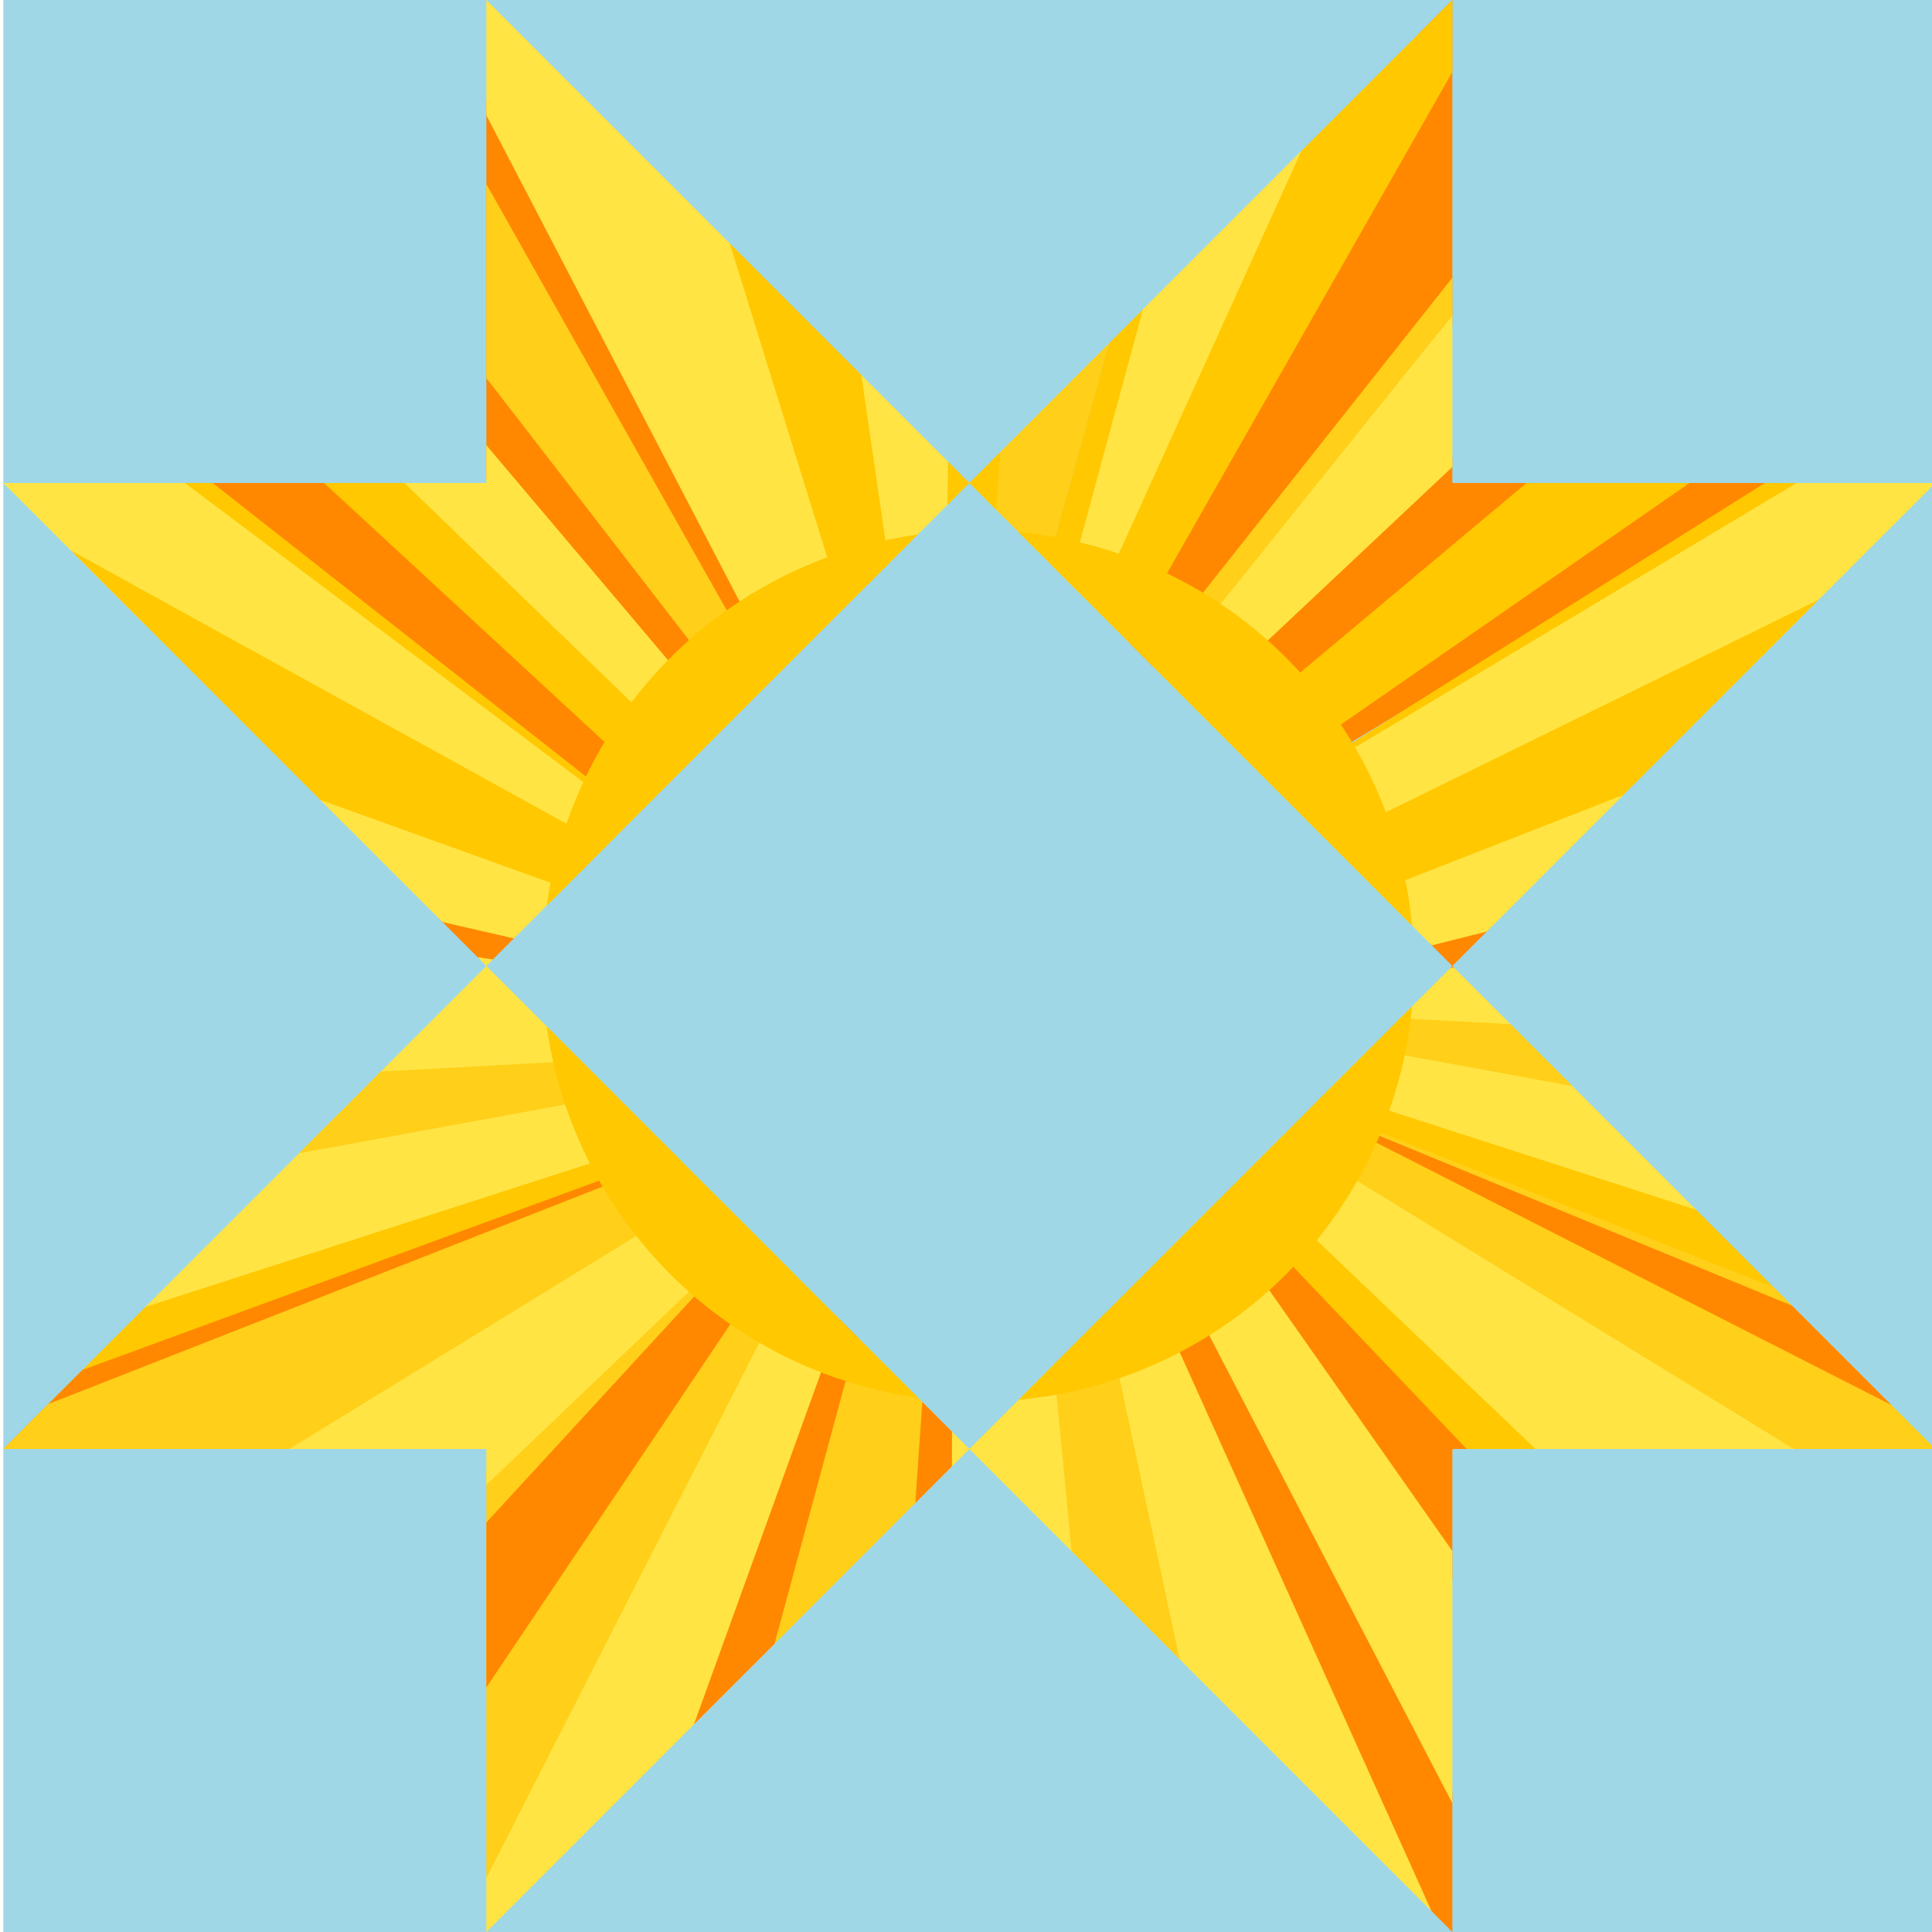 <?xml version="1.0" encoding="utf-8"?>
<!-- Generator: Adobe Illustrator 26.0.3, SVG Export Plug-In . SVG Version: 6.00 Build 0)  -->
<svg version="1.1" id="Layer_1" xmlns="http://www.w3.org/2000/svg" xmlns:xlink="http://www.w3.org/1999/xlink" x="0px" y="0px"
	 viewBox="0 0 300 300" style="enable-background:new 0 0 300 300;" xml:space="preserve">
<style type="text/css">
	.st0{clip-path:url(#SVGID_00000093148904008939542690000003952829277383119239_);}
	.st1{fill-rule:evenodd;clip-rule:evenodd;fill:#9FD7E7;}
	.st2{fill-rule:evenodd;clip-rule:evenodd;fill:#FFFFFF;}
	.st3{opacity:0.9;fill:#F73C3C;enable-background:new    ;}
	.st4{fill:#FFEA83;}
	.st5{fill:#FFDA33;}
	.st6{fill:none;stroke:#000000;stroke-width:0.25;stroke-miterlimit:10;}
	.st7{fill:none;stroke:#000000;stroke-width:0.25;stroke-miterlimit:10;stroke-dasharray:4.022,4.022;}
	.st8{fill:#88B5A5;}
	.st9{fill:#F2DADA;}
	.st10{fill:#FFFFEB;}
	.st11{fill:none;stroke:#000000;stroke-width:0.25;stroke-miterlimit:10;stroke-dasharray:4,4;}
	.st12{fill:none;stroke:#000000;stroke-width:0.25;stroke-miterlimit:10;stroke-dasharray:3.998,3.998;}
	.st13{fill:none;stroke:#000000;stroke-width:0.25;stroke-miterlimit:10;stroke-dasharray:4.02,4.02;}
	.st14{fill:#E1E5D0;}
	.st15{fill:#DADAD2;}
	.st16{fill:none;stroke:#000000;stroke-width:0.25;stroke-miterlimit:10;stroke-dasharray:4.093,4.093;}
	.st17{fill:none;stroke:#000000;stroke-width:0.25;stroke-miterlimit:10;stroke-dasharray:3.977,3.977;}
	.st18{fill:none;stroke:#000000;stroke-width:0.25;stroke-miterlimit:10;stroke-dasharray:4.135,4.135;}
	.st19{fill:none;stroke:#000000;stroke-width:0.25;stroke-miterlimit:10;stroke-dasharray:3.89,3.89;}
	.st20{fill:none;stroke:#000000;stroke-miterlimit:10;stroke-dasharray:4;}
	.st21{fill:#20509B;}
	.st22{fill:#DADAD2;stroke:#000000;stroke-width:0.25;stroke-miterlimit:10;stroke-dasharray:4;}
	.st23{fill:none;stroke:#000000;stroke-width:0.25;stroke-miterlimit:10;stroke-dasharray:4.088,4.088;}
	.st24{fill:none;stroke:#000000;stroke-width:0.25;stroke-miterlimit:10;stroke-dasharray:3.841,3.841;}
	.st25{fill:none;stroke:#000000;stroke-width:0.25;stroke-miterlimit:10;stroke-dasharray:3.81,3.81;}
	.st26{fill:none;stroke:#000000;stroke-width:0.25;stroke-miterlimit:10;stroke-dasharray:3.93,3.93;}
	.st27{fill:#F4B3D6;}
	.st28{fill:#8BA372;}
	.st29{fill:#CED1D6;}
	.st30{fill:#D1CE65;}
	.st31{fill:#548EE2;}
	.st32{fill:#F24976;}
	.st33{fill:none;stroke:#000000;stroke-width:0.25;stroke-miterlimit:10;stroke-dasharray:3.911,3.911;}
	.st34{fill:none;stroke:#000000;stroke-width:0.25;stroke-miterlimit:10;stroke-dasharray:4.048,4.048;}
	.st35{fill:none;stroke:#000000;stroke-width:0.25;stroke-miterlimit:10;stroke-dasharray:3.913,3.913;}
	.st36{fill:none;stroke:#000000;stroke-width:0.25;stroke-miterlimit:10;stroke-dasharray:3.814,3.814;}
	.st37{fill:none;stroke:#000000;stroke-width:0.25;stroke-miterlimit:10;stroke-dasharray:3.966,3.966;}
	.st38{fill:none;stroke:#000000;stroke-width:0.25;stroke-miterlimit:10;stroke-dasharray:4.017,4.017;}
	.st39{fill:none;stroke:#000000;stroke-width:0.25;stroke-miterlimit:10;stroke-dasharray:3.984,3.984;}
	.st40{fill:none;stroke:#000000;stroke-width:0.25;stroke-miterlimit:10;stroke-dasharray:4.034,4.034;}
	.st41{fill:none;stroke:#000000;stroke-width:0.25;stroke-miterlimit:10;stroke-dasharray:3.975,3.975;}
	.st42{fill:none;stroke:#000000;stroke-width:0.25;stroke-miterlimit:10;stroke-dasharray:4.023,4.023;}
	.st43{fill:none;stroke:#000000;stroke-width:0.25;stroke-miterlimit:10;stroke-dasharray:3.81,3.81;}
	.st44{fill:none;stroke:#000000;stroke-width:0.25;stroke-miterlimit:10;stroke-dasharray:3.856,3.856;}
	.st45{fill:#FFDA33;stroke:#000000;stroke-width:0.25;stroke-miterlimit:10;stroke-dasharray:4;}
	.st46{fill:none;stroke:#000000;stroke-width:0.25;stroke-miterlimit:10;stroke-dasharray:3.904,3.904;}
	.st47{fill:none;stroke:#000000;stroke-width:0.25;stroke-miterlimit:10;stroke-dasharray:4.015,4.015;}
	.st48{fill:none;stroke:#000000;stroke-width:0.25;stroke-miterlimit:10;stroke-dasharray:4.263,4.263;}
	.st49{fill:none;stroke:#000000;stroke-width:0.25;stroke-miterlimit:10;stroke-dasharray:4.001,4.001;}
	.st50{fill:none;stroke:#000000;stroke-width:0.25;stroke-miterlimit:10;stroke-dasharray:3.808,3.808;}
	.st51{fill:none;stroke:#000000;stroke-width:0.25;stroke-miterlimit:10;stroke-dasharray:3.854,3.854;}
	.st52{fill:none;stroke:#000000;stroke-width:0.25;stroke-miterlimit:10;stroke-dasharray:3.813,3.813;}
	.st53{fill:none;stroke:#000000;stroke-width:0.25;stroke-miterlimit:10;stroke-dasharray:3.804,3.804;}
	.st54{clip-path:url(#SVGID_00000157307120404110156920000001501573421063031207_);}
	
		.st55{clip-path:url(#SVGID_00000169537976904824351880000009701561037020021392_);fill-rule:evenodd;clip-rule:evenodd;fill:#FF8800;}
	
		.st56{clip-path:url(#SVGID_00000169537976904824351880000009701561037020021392_);fill-rule:evenodd;clip-rule:evenodd;fill:#FFC800;}
	
		.st57{clip-path:url(#SVGID_00000169537976904824351880000009701561037020021392_);fill-rule:evenodd;clip-rule:evenodd;fill:#FFCF19;}
	
		.st58{clip-path:url(#SVGID_00000169537976904824351880000009701561037020021392_);fill-rule:evenodd;clip-rule:evenodd;fill:#FFE444;}
	.st59{clip-path:url(#SVGID_00000161628043147670609050000018337632380616006550_);}
	
		.st60{clip-path:url(#SVGID_00000098195130653484283090000008203304915737460367_);fill-rule:evenodd;clip-rule:evenodd;fill:#FF8800;}
	
		.st61{clip-path:url(#SVGID_00000098195130653484283090000008203304915737460367_);fill-rule:evenodd;clip-rule:evenodd;fill:#FFC800;}
	
		.st62{clip-path:url(#SVGID_00000098195130653484283090000008203304915737460367_);fill-rule:evenodd;clip-rule:evenodd;fill:#FFCF19;}
	
		.st63{clip-path:url(#SVGID_00000098195130653484283090000008203304915737460367_);fill-rule:evenodd;clip-rule:evenodd;fill:#FFE444;}
	.st64{clip-path:url(#SVGID_00000052080425618089294790000000832097673193520279_);}
	
		.st65{clip-path:url(#SVGID_00000049198674577037857150000005147785134759084932_);fill-rule:evenodd;clip-rule:evenodd;fill:#FF8800;}
	
		.st66{clip-path:url(#SVGID_00000049198674577037857150000005147785134759084932_);fill-rule:evenodd;clip-rule:evenodd;fill:#FFC800;}
	
		.st67{clip-path:url(#SVGID_00000049198674577037857150000005147785134759084932_);fill-rule:evenodd;clip-rule:evenodd;fill:#FFCF19;}
	
		.st68{clip-path:url(#SVGID_00000049198674577037857150000005147785134759084932_);fill-rule:evenodd;clip-rule:evenodd;fill:#FFE444;}
	
		.st69{clip-path:url(#SVGID_00000068663640093396645350000014209084123025373845_);fill-rule:evenodd;clip-rule:evenodd;fill:#FF8800;}
	
		.st70{clip-path:url(#SVGID_00000068663640093396645350000014209084123025373845_);fill-rule:evenodd;clip-rule:evenodd;fill:#FFC800;}
	
		.st71{clip-path:url(#SVGID_00000068663640093396645350000014209084123025373845_);fill-rule:evenodd;clip-rule:evenodd;fill:#FFCF19;}
	
		.st72{clip-path:url(#SVGID_00000068663640093396645350000014209084123025373845_);fill-rule:evenodd;clip-rule:evenodd;fill:#FFE444;}
	.st73{fill:#969444;}
	.st74{clip-path:url(#SVGID_00000088814956634055331010000016524596008742322617_);}
	
		.st75{clip-path:url(#SVGID_00000127741111648751033310000000553648061637319325_);fill-rule:evenodd;clip-rule:evenodd;fill:#FF8800;}
	
		.st76{clip-path:url(#SVGID_00000127741111648751033310000000553648061637319325_);fill-rule:evenodd;clip-rule:evenodd;fill:#FFC800;}
	
		.st77{clip-path:url(#SVGID_00000127741111648751033310000000553648061637319325_);fill-rule:evenodd;clip-rule:evenodd;fill:#FFCF19;}
	
		.st78{clip-path:url(#SVGID_00000127741111648751033310000000553648061637319325_);fill-rule:evenodd;clip-rule:evenodd;fill:#FFE444;}
	.st79{clip-path:url(#SVGID_00000030448541157113877610000012236672961151169471_);}
	
		.st80{clip-path:url(#SVGID_00000170267067512322488030000013243348046114807467_);fill-rule:evenodd;clip-rule:evenodd;fill:#FF8800;}
	
		.st81{clip-path:url(#SVGID_00000170267067512322488030000013243348046114807467_);fill-rule:evenodd;clip-rule:evenodd;fill:#FFC800;}
	
		.st82{clip-path:url(#SVGID_00000170267067512322488030000013243348046114807467_);fill-rule:evenodd;clip-rule:evenodd;fill:#FFCF19;}
	
		.st83{clip-path:url(#SVGID_00000170267067512322488030000013243348046114807467_);fill-rule:evenodd;clip-rule:evenodd;fill:#FFE444;}
	.st84{clip-path:url(#SVGID_00000043445627976798740180000017106603512835035323_);}
	
		.st85{clip-path:url(#SVGID_00000059277371079536475940000015838205859528086186_);fill-rule:evenodd;clip-rule:evenodd;fill:#FF8800;}
	
		.st86{clip-path:url(#SVGID_00000059277371079536475940000015838205859528086186_);fill-rule:evenodd;clip-rule:evenodd;fill:#FFC800;}
	
		.st87{clip-path:url(#SVGID_00000059277371079536475940000015838205859528086186_);fill-rule:evenodd;clip-rule:evenodd;fill:#FFCF19;}
	
		.st88{clip-path:url(#SVGID_00000059277371079536475940000015838205859528086186_);fill-rule:evenodd;clip-rule:evenodd;fill:#FFE444;}
	.st89{clip-path:url(#SVGID_00000041290501571812633010000010438129995516526210_);}
	.st90{clip-path:url(#SVGID_00000156576363886473204690000005811481893675089339_);}
	.st91{fill:#4464A5;}
	.st92{clip-path:url(#SVGID_00000010277937341965680830000003276312413181756606_);}
	.st93{clip-path:url(#SVGID_00000137134119228396780930000005021935998574719126_);}
	.st94{clip-path:url(#SVGID_00000065038614747944552550000010864314628512001705_);}
	
		.st95{clip-path:url(#SVGID_00000170241189518458165600000014385968630247187887_);fill-rule:evenodd;clip-rule:evenodd;fill:#FF8800;}
	
		.st96{clip-path:url(#SVGID_00000170241189518458165600000014385968630247187887_);fill-rule:evenodd;clip-rule:evenodd;fill:#FFC800;}
	
		.st97{clip-path:url(#SVGID_00000170241189518458165600000014385968630247187887_);fill-rule:evenodd;clip-rule:evenodd;fill:#FFCF19;}
	
		.st98{clip-path:url(#SVGID_00000170241189518458165600000014385968630247187887_);fill-rule:evenodd;clip-rule:evenodd;fill:#FFE444;}
	.st99{clip-path:url(#SVGID_00000113335842756822476880000010124420513971597488_);}
	.st100{clip-path:url(#SVGID_00000098206733851772182000000012297900798340629635_);}
	
		.st101{clip-path:url(#SVGID_00000086675335090309480130000012983603206663328667_);fill-rule:evenodd;clip-rule:evenodd;fill:#FF8800;}
	
		.st102{clip-path:url(#SVGID_00000086675335090309480130000012983603206663328667_);fill-rule:evenodd;clip-rule:evenodd;fill:#FFC800;}
	
		.st103{clip-path:url(#SVGID_00000086675335090309480130000012983603206663328667_);fill-rule:evenodd;clip-rule:evenodd;fill:#FFCF19;}
	
		.st104{clip-path:url(#SVGID_00000086675335090309480130000012983603206663328667_);fill-rule:evenodd;clip-rule:evenodd;fill:#FFE444;}
	.st105{fill-rule:evenodd;clip-rule:evenodd;fill:#01009D;}
	.st106{clip-path:url(#SVGID_00000004520789847660359030000012174299610063776916_);}
	.st107{fill-rule:evenodd;clip-rule:evenodd;fill:#FFFFFF;fill-opacity:0.97;}
	.st108{fill-rule:evenodd;clip-rule:evenodd;fill:#72C6FA;}
	.st109{fill-rule:evenodd;clip-rule:evenodd;}
	.st110{clip-path:url(#SVGID_00000179603762799442524990000000318447731065577900_);}
	.st111{clip-path:url(#SVGID_00000132803565322698741520000014048169783908240046_);}
	.st112{clip-path:url(#SVGID_00000055698075916162420190000011835851199203425718_);}
	.st113{fill:#75DCEA;}
	.st114{clip-path:url(#SVGID_00000103970145343196693700000004732674732485935548_);}
	.st115{fill:#9E937E;}
	.st116{clip-path:url(#SVGID_00000062166866547494293720000007649946375839407759_);}
	.st117{clip-path:url(#SVGID_00000124151347688557050040000000776664240498196655_);}
	.st118{clip-path:url(#SVGID_00000062874879510300676760000000474985179890034608_);}
	.st119{clip-path:url(#SVGID_00000100368196871958632510000000237026402189351870_);}
	
		.st120{clip-path:url(#SVGID_00000036211343134440606140000007848104254943117500_);fill-rule:evenodd;clip-rule:evenodd;fill:#FF8800;}
	
		.st121{clip-path:url(#SVGID_00000036211343134440606140000007848104254943117500_);fill-rule:evenodd;clip-rule:evenodd;fill:#FFC800;}
	
		.st122{clip-path:url(#SVGID_00000036211343134440606140000007848104254943117500_);fill-rule:evenodd;clip-rule:evenodd;fill:#FFCF19;}
	
		.st123{clip-path:url(#SVGID_00000036211343134440606140000007848104254943117500_);fill-rule:evenodd;clip-rule:evenodd;fill:#FFE444;}
	.st124{clip-path:url(#SVGID_00000074406362182492770690000006028684575191153537_);}
	.st125{fill-rule:evenodd;clip-rule:evenodd;fill:url(#SVGID_00000044885890610170744290000009124452549723880362_);}
	.st126{clip-path:url(#SVGID_00000040565480881068962510000012747442871835247517_);}
	.st127{fill-rule:evenodd;clip-rule:evenodd;fill:#F7E81B;}
	.st128{fill-rule:evenodd;clip-rule:evenodd;fill:#FFC800;}
	.st129{fill:#678C53;}
	.st130{fill-rule:evenodd;clip-rule:evenodd;fill:url(#SVGID_00000034805333633820354760000016811923190055875247_);}
	.st131{clip-path:url(#SVGID_00000170274368981396614660000013405832012182572684_);}
	.st132{clip-path:url(#SVGID_00000170961800419891733510000017969668289695559083_);}
	
		.st133{clip-path:url(#SVGID_00000075883437799177326210000003119909331763801513_);fill-rule:evenodd;clip-rule:evenodd;fill:#FF8800;}
	
		.st134{clip-path:url(#SVGID_00000075883437799177326210000003119909331763801513_);fill-rule:evenodd;clip-rule:evenodd;fill:#FFC800;}
	
		.st135{clip-path:url(#SVGID_00000075883437799177326210000003119909331763801513_);fill-rule:evenodd;clip-rule:evenodd;fill:#FFCF19;}
	
		.st136{clip-path:url(#SVGID_00000075883437799177326210000003119909331763801513_);fill-rule:evenodd;clip-rule:evenodd;fill:#FFE444;}
	.st137{fill-rule:evenodd;clip-rule:evenodd;fill:url(#SVGID_00000170972961639242487230000016825793562724909496_);}
	.st138{clip-path:url(#SVGID_00000166654378153558724010000014558781109392695685_);}
	.st139{fill:#9FD7E7;}
	.st140{clip-path:url(#SVGID_00000134234421208338208290000014832774427408565143_);}
	
		.st141{clip-path:url(#SVGID_00000057145307269672271720000006485940616490289599_);fill-rule:evenodd;clip-rule:evenodd;fill:#FF8800;}
	
		.st142{clip-path:url(#SVGID_00000057145307269672271720000006485940616490289599_);fill-rule:evenodd;clip-rule:evenodd;fill:#FFC800;}
	
		.st143{clip-path:url(#SVGID_00000057145307269672271720000006485940616490289599_);fill-rule:evenodd;clip-rule:evenodd;fill:#FFCF19;}
	
		.st144{clip-path:url(#SVGID_00000057145307269672271720000006485940616490289599_);fill-rule:evenodd;clip-rule:evenodd;fill:#FFE444;}
	.st145{clip-path:url(#SVGID_00000127724443063808391760000013208289824615706756_);}
	.st146{clip-path:url(#SVGID_00000017515411061500871580000003156109283272820669_);}
	
		.st147{clip-path:url(#SVGID_00000116931202933533747540000005276339951233789859_);fill-rule:evenodd;clip-rule:evenodd;fill:#FF8800;}
	
		.st148{clip-path:url(#SVGID_00000116931202933533747540000005276339951233789859_);fill-rule:evenodd;clip-rule:evenodd;fill:#FFC800;}
	
		.st149{clip-path:url(#SVGID_00000116931202933533747540000005276339951233789859_);fill-rule:evenodd;clip-rule:evenodd;fill:#FFCF19;}
	
		.st150{clip-path:url(#SVGID_00000116931202933533747540000005276339951233789859_);fill-rule:evenodd;clip-rule:evenodd;fill:#FFE444;}
	.st151{fill:#BFEDBE;}
	.st152{fill-rule:evenodd;clip-rule:evenodd;fill:url(#SVGID_00000064353776117618767140000003451088170385387180_);}
	.st153{fill-rule:evenodd;clip-rule:evenodd;fill:#003E26;}
	.st154{fill-rule:evenodd;clip-rule:evenodd;fill:url(#SVGID_00000067955769803374810790000005104500622682263739_);}
	.st155{fill-rule:evenodd;clip-rule:evenodd;fill:url(#SVGID_00000124119887160454424970000006007299034602635949_);}
	.st156{fill-rule:evenodd;clip-rule:evenodd;fill:url(#SVGID_00000103958876311174557510000015799372159914431363_);}
	.st157{fill-rule:evenodd;clip-rule:evenodd;fill:#2F2D2E;}
	.st158{fill-rule:evenodd;clip-rule:evenodd;fill:url(#SVGID_00000014620214681436379580000009544807469604315065_);}
	.st159{fill-rule:evenodd;clip-rule:evenodd;fill:#2F2D2E;fill-opacity:0.67;}
	.st160{fill-rule:evenodd;clip-rule:evenodd;fill:url(#SVGID_00000162336032847760818170000001908880254331832742_);}
	.st161{fill-rule:evenodd;clip-rule:evenodd;fill:url(#SVGID_00000011735789379860615770000015598137933534861713_);}
	.st162{fill-rule:evenodd;clip-rule:evenodd;fill:#2F2D2E;fill-opacity:0.86;}
	.st163{fill-rule:evenodd;clip-rule:evenodd;fill:url(#SVGID_00000174587072360914602420000007190649550198575794_);}
	.st164{fill:#77A559;}
	.st165{opacity:0.25;}
	.st166{fill:#DEF2B1;}
	.st167{opacity:0.2;}
	.st168{opacity:0.22;}
	.st169{opacity:0.23;}
	.st170{fill-rule:evenodd;clip-rule:evenodd;fill:url(#SVGID_00000115511204762603344210000017299476094129030810_);}
	.st171{clip-path:url(#SVGID_00000001630384093216477890000012010474485272530820_);}
	.st172{fill-rule:evenodd;clip-rule:evenodd;fill:url(#SVGID_00000071535710875921427190000008600157262780117417_);}
	.st173{fill-rule:evenodd;clip-rule:evenodd;fill:url(#SVGID_00000181047781199255110370000005498383868512356014_);}
	.st174{fill-rule:evenodd;clip-rule:evenodd;fill:url(#SVGID_00000032616320637272893640000003543451702073708728_);}
	.st175{fill-rule:evenodd;clip-rule:evenodd;fill:url(#SVGID_00000057119869293816739430000014892186202082756492_);}
	.st176{fill-rule:evenodd;clip-rule:evenodd;fill:url(#SVGID_00000065048818058727428280000013099434854817665412_);}
	.st177{fill-rule:evenodd;clip-rule:evenodd;fill:url(#SVGID_00000014627981715707296020000006020736612348673423_);}
	.st178{fill-rule:evenodd;clip-rule:evenodd;fill:url(#SVGID_00000107552411786600318260000005858169400455731853_);}
	.st179{fill-rule:evenodd;clip-rule:evenodd;fill:url(#SVGID_00000176003403138083099890000009084173117179655600_);}
	.st180{fill-rule:evenodd;clip-rule:evenodd;fill:url(#SVGID_00000090976015748991621990000011883253385055099291_);}
	.st181{clip-path:url(#SVGID_00000060748954822121583620000001710337192957681543_);}
	.st182{fill-rule:evenodd;clip-rule:evenodd;fill:url(#SVGID_00000050660125467313940250000006930459893458486439_);}
	.st183{clip-path:url(#SVGID_00000144332449239685075720000010820989929064841146_);}
	.st184{fill-rule:evenodd;clip-rule:evenodd;fill:url(#SVGID_00000066498994398458870930000001734350911819615630_);}
	.st185{fill-rule:evenodd;clip-rule:evenodd;fill:url(#SVGID_00000156577019243031657830000002999935186304896429_);}
	.st186{fill-rule:evenodd;clip-rule:evenodd;fill:url(#SVGID_00000036945673873598163410000009231024701242139529_);}
	.st187{clip-path:url(#SVGID_00000067916242149626679500000002017162195865514927_);}
	.st188{fill-rule:evenodd;clip-rule:evenodd;fill:url(#SVGID_00000119824255025924145580000012021156368233201310_);}
	.st189{fill-rule:evenodd;clip-rule:evenodd;fill:url(#SVGID_00000121992268526638449170000000356476998316913562_);}
	.st190{clip-path:url(#SVGID_00000151525551026889124070000009052266067769371536_);}
	.st191{fill-rule:evenodd;clip-rule:evenodd;fill:url(#SVGID_00000037681829508130919460000006222114697879002556_);}
	.st192{clip-path:url(#SVGID_00000017514989779868336860000016056248071612211877_);}
	.st193{fill-rule:evenodd;clip-rule:evenodd;fill:url(#SVGID_00000008858417547296030030000006891383448094883761_);}
	.st194{fill-rule:evenodd;clip-rule:evenodd;fill:url(#SVGID_00000150808215661375781670000015516552331919188622_);}
	.st195{clip-path:url(#SVGID_00000095334187497779971940000010669538808184236949_);}
	.st196{fill-rule:evenodd;clip-rule:evenodd;fill:url(#SVGID_00000041984645332841120250000003268025697916342940_);}
	.st197{fill-rule:evenodd;clip-rule:evenodd;fill:url(#SVGID_00000057830564563285031960000011975591437893020599_);}
	.st198{fill-rule:evenodd;clip-rule:evenodd;fill:url(#SVGID_00000163794613222422769610000016598521865649137326_);}
	.st199{fill-rule:evenodd;clip-rule:evenodd;fill:url(#SVGID_00000145755392241770527010000001581419241259739314_);}
	.st200{fill-rule:evenodd;clip-rule:evenodd;fill:url(#SVGID_00000178925006024692982580000015398828251185501871_);}
	.st201{fill-rule:evenodd;clip-rule:evenodd;fill:url(#SVGID_00000053507625399038412540000012759313259475864740_);}
	.st202{fill-rule:evenodd;clip-rule:evenodd;fill:url(#SVGID_00000080897293742445975970000000259842867752308663_);}
	.st203{fill-rule:evenodd;clip-rule:evenodd;fill:url(#SVGID_00000168807429754365640750000003619237302822894992_);}
	.st204{fill-rule:evenodd;clip-rule:evenodd;fill:url(#SVGID_00000096737500816591592780000002748412023617660038_);}
	.st205{clip-path:url(#SVGID_00000044896534598143621410000005930545193905922955_);}
	.st206{fill:#CAEFCA;}
	.st207{fill-rule:evenodd;clip-rule:evenodd;fill:url(#SVGID_00000045611957090778927790000002174068362521340091_);}
	.st208{fill-rule:evenodd;clip-rule:evenodd;fill:url(#SVGID_00000117639948853480479900000004871849090542326177_);}
	.st209{fill-rule:evenodd;clip-rule:evenodd;fill:url(#SVGID_00000044144407629094555990000009816372856134075547_);}
	.st210{fill-rule:evenodd;clip-rule:evenodd;fill:url(#SVGID_00000168829357998182548060000000000425868441505205_);}
	.st211{fill-rule:evenodd;clip-rule:evenodd;fill:url(#SVGID_00000008862495240400710080000013061953246056962458_);}
	.st212{fill-rule:evenodd;clip-rule:evenodd;fill:url(#SVGID_00000030463132640663056650000009384697552636531609_);}
	.st213{fill-rule:evenodd;clip-rule:evenodd;fill:url(#SVGID_00000176742606764774646160000006155655524154631816_);}
	.st214{fill-rule:evenodd;clip-rule:evenodd;fill:url(#SVGID_00000078010932324685735130000004679841553361655221_);}
	.st215{clip-path:url(#SVGID_00000083059893822211808480000011619858917124756652_);}
	.st216{fill-rule:evenodd;clip-rule:evenodd;fill:url(#SVGID_00000100343203290531030400000002145347761277153960_);}
	.st217{fill-rule:evenodd;clip-rule:evenodd;fill:url(#SVGID_00000124132540372314501890000008623572183041940627_);}
	.st218{fill-rule:evenodd;clip-rule:evenodd;fill:url(#SVGID_00000125580985178514350520000001095885007400438205_);}
	.st219{fill-rule:evenodd;clip-rule:evenodd;fill:url(#SVGID_00000089562100453193511450000017084591951253880710_);}
	.st220{fill-rule:evenodd;clip-rule:evenodd;fill:url(#SVGID_00000030448608487273462740000010548642085237103252_);}
	.st221{fill-rule:evenodd;clip-rule:evenodd;fill:url(#SVGID_00000111167186918851010170000002243306748586941362_);}
	.st222{fill-rule:evenodd;clip-rule:evenodd;fill:url(#SVGID_00000039125102152120147500000007278382691978832545_);}
	.st223{fill-rule:evenodd;clip-rule:evenodd;fill:url(#SVGID_00000062879156428997079780000003226686476012605610_);}
	.st224{fill-rule:evenodd;clip-rule:evenodd;fill:url(#SVGID_00000016771360095150343610000012147665672412995475_);}
	.st225{fill:#FFC800;}
	.st226{clip-path:url(#SVGID_00000052818589549012104410000015611652853749651625_);}
	.st227{fill-rule:evenodd;clip-rule:evenodd;fill:url(#SVGID_00000069367347279287885280000010150686412098429629_);}
	.st228{fill-rule:evenodd;clip-rule:evenodd;fill:url(#SVGID_00000129924006845004140580000004561563453593683343_);}
	.st229{fill-rule:evenodd;clip-rule:evenodd;fill:url(#SVGID_00000072263161388755400390000009616011709681785766_);}
	.st230{fill-rule:evenodd;clip-rule:evenodd;fill:url(#SVGID_00000098900742209946376250000001199445800682246844_);}
	.st231{fill-rule:evenodd;clip-rule:evenodd;fill:url(#SVGID_00000009556979118635670130000010489691308318760592_);}
	.st232{fill-rule:evenodd;clip-rule:evenodd;fill:url(#SVGID_00000006666009051187507370000001671351399916458409_);}
	.st233{fill-rule:evenodd;clip-rule:evenodd;fill:url(#SVGID_00000070816939111942193660000014494995091918970506_);}
	.st234{fill-rule:evenodd;clip-rule:evenodd;fill:url(#SVGID_00000023242490301945936350000014144062564631159990_);}
	.st235{fill-rule:evenodd;clip-rule:evenodd;fill:url(#SVGID_00000037676588079479819240000008117714720927446172_);}
	.st236{clip-path:url(#SVGID_00000154418925548322819260000017874101685163140270_);}
	.st237{fill-rule:evenodd;clip-rule:evenodd;fill:url(#SVGID_00000155848515236370186470000009478164528707824063_);}
	.st238{fill-rule:evenodd;clip-rule:evenodd;fill:url(#SVGID_00000130628624738912451020000016649758573416669602_);}
	.st239{fill-rule:evenodd;clip-rule:evenodd;fill:url(#SVGID_00000152232664226342867210000004277760459042918821_);}
	.st240{fill-rule:evenodd;clip-rule:evenodd;fill:url(#SVGID_00000111881802150365224820000010207355586494543294_);}
	.st241{fill-rule:evenodd;clip-rule:evenodd;fill:url(#SVGID_00000005983906823867658940000010666428790115053244_);}
	.st242{fill-rule:evenodd;clip-rule:evenodd;fill:url(#SVGID_00000139259790762521945490000008858314161701633700_);}
	.st243{fill-rule:evenodd;clip-rule:evenodd;fill:url(#SVGID_00000178196871285950195720000011120592628263225007_);}
	.st244{fill-rule:evenodd;clip-rule:evenodd;fill:url(#SVGID_00000165194476293187369390000004672949967896565665_);}
	.st245{fill-rule:evenodd;clip-rule:evenodd;fill:url(#SVGID_00000011742153121515210600000006800268555028371102_);}
	.st246{clip-path:url(#SVGID_00000075145014468556409460000017674809066417038268_);}
	.st247{fill-rule:evenodd;clip-rule:evenodd;fill:url(#SVGID_00000056419420873451105830000017845060167108727714_);}
	.st248{fill-rule:evenodd;clip-rule:evenodd;fill:url(#SVGID_00000167369848458337905530000008871200495551833231_);}
	.st249{fill-rule:evenodd;clip-rule:evenodd;fill:url(#SVGID_00000110437346800564722220000014371090803879573680_);}
	.st250{fill-rule:evenodd;clip-rule:evenodd;fill:url(#SVGID_00000096748980212775135450000005810596334724961932_);}
	.st251{fill-rule:evenodd;clip-rule:evenodd;fill:url(#SVGID_00000158016381781982485420000018293602040489739427_);}
	.st252{fill-rule:evenodd;clip-rule:evenodd;fill:url(#SVGID_00000079476568848226709270000006267958279228832425_);}
	.st253{fill-rule:evenodd;clip-rule:evenodd;fill:url(#SVGID_00000040535825827930958520000010709960824550899088_);}
	.st254{fill-rule:evenodd;clip-rule:evenodd;fill:url(#SVGID_00000170265760380509058320000009264249731479040397_);}
	.st255{clip-path:url(#SVGID_00000098180573755257769700000014397154821610346904_);}
	.st256{fill-rule:evenodd;clip-rule:evenodd;fill:url(#SVGID_00000168805090726140842280000004374956109155740342_);}
	.st257{fill-rule:evenodd;clip-rule:evenodd;fill:url(#SVGID_00000051351726690598253970000018060831251187297679_);}
	.st258{fill-rule:evenodd;clip-rule:evenodd;fill:url(#SVGID_00000075152224133315978980000007553133085577462448_);}
	.st259{fill-rule:evenodd;clip-rule:evenodd;fill:url(#SVGID_00000163760271525087600340000009936641339168544387_);}
	.st260{fill-rule:evenodd;clip-rule:evenodd;fill:url(#SVGID_00000027570298288414882990000011835230699316493983_);}
	.st261{fill-rule:evenodd;clip-rule:evenodd;fill:url(#SVGID_00000004546839287958711440000000594886224592262540_);}
	.st262{fill-rule:evenodd;clip-rule:evenodd;fill:url(#SVGID_00000152956440563604319480000016169311499930464665_);}
	.st263{fill-rule:evenodd;clip-rule:evenodd;fill:url(#SVGID_00000000198181869301748180000016170131132900375732_);}
	.st264{fill-rule:evenodd;clip-rule:evenodd;fill:url(#SVGID_00000015330472471632636860000005217625107689898382_);}
	.st265{fill:#B2A38A;}
	.st266{clip-path:url(#SVGID_00000090294058865053739280000012744575077546386053_);}
	
		.st267{clip-path:url(#SVGID_00000083059396988918144110000013156132640959087758_);fill-rule:evenodd;clip-rule:evenodd;fill:#FF8800;}
	
		.st268{clip-path:url(#SVGID_00000083059396988918144110000013156132640959087758_);fill-rule:evenodd;clip-rule:evenodd;fill:#FFC800;}
	
		.st269{clip-path:url(#SVGID_00000083059396988918144110000013156132640959087758_);fill-rule:evenodd;clip-rule:evenodd;fill:#FFCF19;}
	
		.st270{clip-path:url(#SVGID_00000083059396988918144110000013156132640959087758_);fill-rule:evenodd;clip-rule:evenodd;fill:#FFE444;}
	.st271{clip-path:url(#SVGID_00000016059827505477062310000007628398813208428989_);}
	
		.st272{clip-path:url(#SVGID_00000035520854767973331990000015802440631785264554_);fill-rule:evenodd;clip-rule:evenodd;fill:#FF8800;}
	
		.st273{clip-path:url(#SVGID_00000035520854767973331990000015802440631785264554_);fill-rule:evenodd;clip-rule:evenodd;fill:#FFC800;}
	
		.st274{clip-path:url(#SVGID_00000035520854767973331990000015802440631785264554_);fill-rule:evenodd;clip-rule:evenodd;fill:#FFCF19;}
	
		.st275{clip-path:url(#SVGID_00000035520854767973331990000015802440631785264554_);fill-rule:evenodd;clip-rule:evenodd;fill:#FFE444;}
	.st276{fill:#FFE444;}
	.st277{opacity:0.9;fill:#FFFFFF;enable-background:new    ;}
	.st278{clip-path:url(#SVGID_00000111913229176686708390000018123987438633553809_);}
	
		.st279{clip-path:url(#SVGID_00000094576604155218073740000004437431640380466363_);fill-rule:evenodd;clip-rule:evenodd;fill:#FF8800;}
	
		.st280{clip-path:url(#SVGID_00000094576604155218073740000004437431640380466363_);fill-rule:evenodd;clip-rule:evenodd;fill:#FFC800;}
	
		.st281{clip-path:url(#SVGID_00000094576604155218073740000004437431640380466363_);fill-rule:evenodd;clip-rule:evenodd;fill:#FFCF19;}
	
		.st282{clip-path:url(#SVGID_00000094576604155218073740000004437431640380466363_);fill-rule:evenodd;clip-rule:evenodd;fill:#FFE444;}
	.st283{fill:none;stroke:#95B3B8;stroke-width:0.225;stroke-linecap:square;stroke-miterlimit:4.493;}
	.st284{fill:none;stroke:#95B3B8;stroke-width:0.449;stroke-linecap:square;stroke-miterlimit:4.493;}
	.st285{fill-rule:evenodd;clip-rule:evenodd;fill:#95B3B8;}
	.st286{clip-path:url(#SVGID_00000106146496349454913390000015039643517275077260_);}
	.st287{clip-path:url(#SVGID_00000180365995007365458760000010216291780733717636_);}
	.st288{clip-path:url(#SVGID_00000100351480299495848530000006740271286096255639_);}
	.st289{clip-path:url(#SVGID_00000031173653062003034570000016032424650438273202_);}
	.st290{clip-path:url(#SVGID_00000024000105100112952790000010581729678387195561_);}
	.st291{fill:none;stroke:#95B3B8;stroke-width:0.9;stroke-linecap:square;stroke-miterlimit:10;}
	.st292{clip-path:url(#SVGID_00000051346662921403936880000005822248522873752767_);}
	.st293{clip-path:url(#SVGID_00000089541653509167635150000011882836682977314719_);}
	.st294{opacity:0.26;}
	.st295{fill:none;}
	.st296{clip-path:url(#SVGID_00000060746990401884234270000009565927817389719736_);}
	.st297{clip-path:url(#SVGID_00000142867533770700432180000001300673418233935276_);}
	.st298{clip-path:url(#SVGID_00000012450149928379210790000016544151829202413997_);}
	.st299{clip-path:url(#SVGID_00000029032306950034687920000003276063585802406583_);}
	.st300{clip-path:url(#SVGID_00000027605620642929555340000002967181716707403174_);}
	.st301{clip-path:url(#SVGID_00000044891988954862969700000014093618058220116371_);}
	.st302{clip-path:url(#SVGID_00000032629067643801719350000015236920901008846004_);}
	.st303{clip-path:url(#SVGID_00000101067060886249838310000008378808473479360405_);}
	.st304{clip-path:url(#SVGID_00000124143621734828495620000015229825584493624995_);}
	.st305{clip-path:url(#SVGID_00000040557264883542233020000011257869048410852994_);}
	.st306{clip-path:url(#SVGID_00000129889472667311813450000016697133602775042984_);}
	.st307{clip-path:url(#SVGID_00000160182181421776422510000017270110576622286774_);}
	.st308{clip-path:url(#SVGID_00000094582305440945334250000001421471012940272805_);}
	.st309{clip-path:url(#SVGID_00000108282282144069171080000001511227568379911571_);}
	.st310{clip-path:url(#SVGID_00000153665904431636514240000004089239418469126035_);}
	.st311{clip-path:url(#SVGID_00000054248792289701672170000014813864441972302248_);}
	.st312{clip-path:url(#SVGID_00000171692643688383134730000002961966057423810492_);}
	.st313{clip-path:url(#SVGID_00000140001821970335307080000006282872247496861863_);}
	.st314{clip-path:url(#SVGID_00000034091241431327862610000007959552418894328992_);}
	.st315{clip-path:url(#SVGID_00000060753436259513452870000016844058927714772122_);}
	.st316{clip-path:url(#SVGID_00000075847720300110823200000002806810642618349228_);}
	.st317{clip-path:url(#SVGID_00000165919126705966852520000005539609128927309960_);}
	.st318{clip-path:url(#SVGID_00000168075319242619545870000010937012903754260114_);}
	.st319{clip-path:url(#SVGID_00000105390905596617151880000001369612410369342378_);}
	.st320{clip-path:url(#SVGID_00000150063341091193183540000007706904625492298928_);}
	.st321{clip-path:url(#SVGID_00000066487609574195202980000009048535574087609775_);}
	.st322{clip-path:url(#SVGID_00000140735756392716966150000010925667400290464946_);}
	.st323{clip-path:url(#SVGID_00000059299752747384898880000013747342268134010803_);}
	.st324{clip-path:url(#SVGID_00000080922358525337983920000006938331427723733649_);}
	.st325{clip-path:url(#SVGID_00000099630992157435048680000005376072754228607914_);}
	.st326{clip-path:url(#SVGID_00000057861511173100443820000005385408048231424408_);}
	.st327{clip-path:url(#SVGID_00000147199296750195000130000012126003846744852870_);}
	.st328{clip-path:url(#SVGID_00000090990969819946013120000012471634580246871986_);}
	.st329{clip-path:url(#SVGID_00000027594917508064962300000013625316279257957008_);}
	.st330{clip-path:url(#SVGID_00000032613979782406655720000011109459516220581805_);}
	.st331{clip-path:url(#SVGID_00000158709344074963382170000013665664008556506299_);}
	.st332{clip-path:url(#SVGID_00000106109540034886013260000012816168762869619076_);}
	.st333{clip-path:url(#SVGID_00000153663375703299146740000010322371225631222417_);}
	.st334{clip-path:url(#SVGID_00000087404764096567172530000001692681241118595715_);}
	.st335{clip-path:url(#SVGID_00000179631695685585103220000005126053481184522123_);}
	.st336{clip-path:url(#SVGID_00000057850666983336206870000010281585062629755057_);}
	.st337{clip-path:url(#SVGID_00000174604288105669376520000012174461764397260453_);}
	.st338{clip-path:url(#SVGID_00000174598297256795680890000002703147368361876361_);}
	.st339{fill-rule:evenodd;clip-rule:evenodd;fill:#DDCCCC;}
	.st340{clip-path:url(#SVGID_00000086653842941511942340000005340507999434947501_);}
	.st341{clip-path:url(#SVGID_00000103250111996930579540000012476450737051729597_);}
	.st342{clip-path:url(#SVGID_00000110437242882121344750000012487323607414839969_);}
	.st343{clip-path:url(#SVGID_00000151534926455356359330000003912314204214452146_);}
	.st344{clip-path:url(#SVGID_00000154424327429574028020000018207029260495785911_);}
	.st345{fill:none;stroke:#DDCCCC;stroke-width:0.9;stroke-linecap:square;stroke-miterlimit:10;}
	.st346{clip-path:url(#SVGID_00000127034280318693704370000004091907910911929728_);}
	.st347{clip-path:url(#SVGID_00000026861668341450269480000008101551257520949397_);}
	.st348{fill:#DDCCCC;}
	.st349{clip-path:url(#SVGID_00000164501623649998881560000012462835963321093507_);}
	.st350{clip-path:url(#SVGID_00000043434396833702431400000011481056043930799008_);}
	.st351{clip-path:url(#SVGID_00000034061279003215104600000016493701411003988883_);}
	.st352{clip-path:url(#SVGID_00000137094870503535869830000001079992654466722704_);}
	.st353{clip-path:url(#SVGID_00000150824706660003100570000006784967998694027426_);}
	.st354{clip-path:url(#SVGID_00000065067029995760357710000015424468788890630329_);}
	.st355{clip-path:url(#SVGID_00000062165296610032680590000017504659815989179039_);}
	.st356{clip-path:url(#SVGID_00000019644961704786012530000003912044502628953504_);}
	.st357{clip-path:url(#SVGID_00000129184511687379590510000003103713444539358367_);}
	.st358{clip-path:url(#SVGID_00000162354199730213865850000007705282704657963680_);}
	.st359{clip-path:url(#SVGID_00000091730667588567275900000003813735327562143414_);}
	.st360{clip-path:url(#SVGID_00000001638970326598179830000014411082265109006000_);}
	.st361{clip-path:url(#SVGID_00000110436047154006853300000011548807839099135872_);}
	.st362{clip-path:url(#SVGID_00000170967399767196611130000010892948384052531373_);}
	.st363{clip-path:url(#SVGID_00000158710202095673355580000011246982605133927831_);}
	.st364{clip-path:url(#SVGID_00000018952794949975317080000008363074070333168305_);}
	.st365{clip-path:url(#SVGID_00000093174004578511106770000001069637700103856790_);}
	.st366{clip-path:url(#SVGID_00000091695423561506226990000006089178886564982975_);}
	.st367{clip-path:url(#SVGID_00000017512332390279518810000002706504485188687290_);}
	.st368{clip-path:url(#SVGID_00000011022236924641423410000012767162171810097804_);}
	.st369{clip-path:url(#SVGID_00000125583888107591614040000016976356397022962106_);}
	.st370{clip-path:url(#SVGID_00000093177658797119414890000010118173615225288077_);}
	.st371{clip-path:url(#SVGID_00000111876482781455654270000010907982676685359756_);}
	.st372{clip-path:url(#SVGID_00000145775174232030742260000003017923832020236935_);}
	.st373{clip-path:url(#SVGID_00000069359056579224712730000009695171928151509665_);}
	.st374{clip-path:url(#SVGID_00000102513512435812443110000003221543404179468475_);}
	.st375{clip-path:url(#SVGID_00000029750503599294417800000001777439028728635580_);}
	.st376{clip-path:url(#SVGID_00000084487941832371941090000001557468034837121442_);}
	.st377{clip-path:url(#SVGID_00000110462153540149668950000004260059193216716433_);}
	.st378{clip-path:url(#SVGID_00000015324130869102377780000006135920476007657397_);}
	.st379{clip-path:url(#SVGID_00000041973709021971600470000013265322191397908362_);}
	.st380{clip-path:url(#SVGID_00000060747883889343092700000000330729792803345546_);}
	.st381{clip-path:url(#SVGID_00000016758261855011694500000003412972201477842598_);}
	.st382{clip-path:url(#SVGID_00000151518330893716371460000011987690599047218833_);}
	.st383{clip-path:url(#SVGID_00000021841235888997431310000000677090039955431826_);}
	.st384{clip-path:url(#SVGID_00000064342638259224800400000015872911989090127248_);}
	.st385{clip-path:url(#SVGID_00000034086008687506101210000012442166286327898258_);}
	.st386{clip-path:url(#SVGID_00000037657238843713163540000001031188589166209950_);}
	.st387{clip-path:url(#SVGID_00000085219253221594695100000013530297358582918295_);}
	.st388{clip-path:url(#SVGID_00000106136715136091958590000004227286947720262079_);}
	.st389{clip-path:url(#SVGID_00000035492986401640880420000009827206349359125633_);}
	.st390{clip-path:url(#SVGID_00000039815991058091497250000007648191519524434316_);}
	.st391{clip-path:url(#SVGID_00000090994926549466497480000002517935380974098075_);}
	.st392{clip-path:url(#SVGID_00000112633784644007979050000015558126409228404384_);}
	.st393{clip-path:url(#SVGID_00000122682006137450966570000006208526444651315119_);}
	.st394{clip-path:url(#SVGID_00000146483164437847429570000003946467220354396833_);}
	.st395{clip-path:url(#SVGID_00000107590821942346785950000002535150938115540876_);}
	.st396{clip-path:url(#SVGID_00000035527649559955205830000004233522632896821379_);}
	.st397{clip-path:url(#SVGID_00000024692749511430217640000005361503275681098375_);}
	.st398{clip-path:url(#SVGID_00000037692389776392202240000007347952281928392895_);}
	.st399{clip-path:url(#SVGID_00000016074856588663792900000008175593001144555963_);}
	.st400{clip-path:url(#SVGID_00000072259778685780589270000000078018336534023101_);}
	.st401{clip-path:url(#SVGID_00000160895773174859799840000016872702919290522041_);}
	.st402{clip-path:url(#SVGID_00000065057713581363682190000011829182105743117976_);}
	.st403{clip-path:url(#SVGID_00000089563188851265533610000014731330691338339233_);}
	.st404{clip-path:url(#SVGID_00000013914306321314148910000012652910867958360754_);}
	.st405{clip-path:url(#SVGID_00000008112688019530681560000014727898337807859351_);}
	.st406{clip-path:url(#SVGID_00000026152788437555630100000017010007051642682777_);}
	.st407{clip-path:url(#SVGID_00000111167173325978680190000015088210279948026295_);}
	.st408{clip-path:url(#SVGID_00000134223610323176367790000001317848709216683911_);}
	.st409{clip-path:url(#SVGID_00000022527667408021068990000008481220248401858740_);}
	.st410{clip-path:url(#SVGID_00000132089378446047934410000014113605523816759220_);}
	.st411{clip-path:url(#SVGID_00000118387498590707935320000015974675812844168084_);}
	.st412{clip-path:url(#SVGID_00000168815812004299712160000017287852605624170413_);}
	.st413{clip-path:url(#SVGID_00000157278786590790556090000010789098154615703429_);}
	.st414{clip-path:url(#SVGID_00000152965214947600589600000012115429490976735899_);}
	.st415{clip-path:url(#SVGID_00000135671814222619448000000012884599303634337922_);}
	.st416{clip-path:url(#SVGID_00000135653199061205580150000011056905860147703949_);}
	.st417{fill:#3A3A3A;}
	.st418{clip-path:url(#SVGID_00000160896039936363535250000012581341865241027729_);}
	.st419{clip-path:url(#SVGID_00000011029673611664870080000004250998189510175133_);}
	.st420{clip-path:url(#SVGID_00000142134059104424730260000015207945238588909464_);}
	.st421{clip-path:url(#SVGID_00000039103594379339743590000007489782847862677163_);}
	.st422{clip-path:url(#SVGID_00000034788542173209242100000007114154059964988316_);}
	.st423{clip-path:url(#SVGID_00000143604481213798824270000011654031274649723059_);}
	.st424{clip-path:url(#SVGID_00000148629725189333947130000010723477374130178215_);}
	.st425{clip-path:url(#SVGID_00000114764415891118058840000011886639415605598109_);}
	.st426{clip-path:url(#SVGID_00000044163954742709711410000004126767984209454779_);}
	.st427{clip-path:url(#SVGID_00000042704480983597877280000004531737856222878899_);}
	.st428{clip-path:url(#SVGID_00000180345889182027245290000010338224183125792958_);}
	.st429{clip-path:url(#SVGID_00000136394570735307390700000016930777427275058082_);}
	.st430{clip-path:url(#SVGID_00000075137596644929147540000009790567270472910995_);}
	.st431{clip-path:url(#SVGID_00000022526469939182256700000001058993933364236698_);}
	.st432{clip-path:url(#SVGID_00000144335425703870897070000010156262263676027028_);}
	.st433{clip-path:url(#SVGID_00000007398794982548600240000012334597582666980542_);}
	.st434{clip-path:url(#SVGID_00000007389596953009678750000012670224023843125121_);}
	.st435{clip-path:url(#SVGID_00000052096566562936048540000013053251186111395463_);}
	.st436{clip-path:url(#SVGID_00000000193739671073561990000010263845629462999960_);}
	.st437{clip-path:url(#SVGID_00000106138012046680716230000016604533944580406428_);}
	.st438{clip-path:url(#SVGID_00000115503290096423006890000012318398944024706750_);}
	.st439{clip-path:url(#SVGID_00000052068070094607190930000008474038995963947934_);}
	.st440{clip-path:url(#SVGID_00000101061396278152811800000001350445715044369794_);}
	.st441{clip-path:url(#SVGID_00000180351181390029747090000005243726264936858280_);}
	.st442{clip-path:url(#SVGID_00000137119374885921390020000002955911618108307901_);}
	.st443{clip-path:url(#SVGID_00000168824192462461317950000012922555521731878794_);}
	.st444{clip-path:url(#SVGID_00000062193287911440728710000007503817424991485343_);}
	.st445{clip-path:url(#SVGID_00000136392673375088544200000010352340600553655170_);}
	.st446{clip-path:url(#SVGID_00000164477722583006943360000014383595847324665263_);}
	.st447{clip-path:url(#SVGID_00000082360057393826214850000006232762399331608457_);}
	.st448{clip-path:url(#SVGID_00000008148832641824939380000006097632774233745567_);}
	.st449{clip-path:url(#SVGID_00000125589389643111485100000016510578728347967136_);}
	.st450{clip-path:url(#SVGID_00000038377539759820703170000015404585220840572049_);}
	.st451{clip-path:url(#SVGID_00000144307407197159697220000014649350061533543586_);}
	.st452{clip-path:url(#SVGID_00000094589752980686114600000008573574768434969248_);}
	.st453{clip-path:url(#SVGID_00000016783537583625298650000011029505704433810875_);}
	.st454{clip-path:url(#SVGID_00000129899072623773025980000015757265267704524426_);}
	.st455{clip-path:url(#SVGID_00000113337105606774376780000008093108573281264776_);}
	.st456{clip-path:url(#SVGID_00000015333963703833524970000011153845697182853547_);}
	.st457{clip-path:url(#SVGID_00000087372337781643717060000009954439264172891561_);}
	.st458{clip-path:url(#SVGID_00000076590309733396462270000004555009410938940038_);}
	.st459{clip-path:url(#SVGID_00000124161648196901037100000000633346164949252260_);}
	.st460{clip-path:url(#SVGID_00000155132229210470501250000006829118579876298374_);}
	.st461{clip-path:url(#SVGID_00000104704166311208747530000006293610435249513606_);}
	.st462{clip-path:url(#SVGID_00000032646353430723055960000009246045880305543592_);}
	.st463{clip-path:url(#SVGID_00000076566304364841152680000013796417550190663089_);}
	.st464{clip-path:url(#SVGID_00000025416251450902980060000004755616763249362582_);}
	.st465{clip-path:url(#SVGID_00000023978070040184526650000003458091433445969543_);}
	.st466{clip-path:url(#SVGID_00000031194418036172530440000007412680453481364670_);}
	.st467{clip-path:url(#SVGID_00000097488151706793310730000015329287393334726553_);}
	.st468{clip-path:url(#SVGID_00000127747279665136947090000011271059824219305910_);}
	.st469{clip-path:url(#SVGID_00000006672617420693896990000013295473153480760489_);}
	.st470{clip-path:url(#SVGID_00000127744634393578718990000007630807969922435245_);}
	.st471{clip-path:url(#SVGID_00000148627051463627640380000012551510450204879234_);}
	.st472{clip-path:url(#SVGID_00000103964426832612973700000016373980954893301676_);}
	.st473{clip-path:url(#SVGID_00000124870432393431550390000013620223693700755596_);}
	.st474{clip-path:url(#SVGID_00000145780817565765404890000014161293656928592795_);}
	.st475{clip-path:url(#SVGID_00000014592782079662505670000012327955853729223322_);}
	.st476{clip-path:url(#SVGID_00000101786370541111041710000004989653393678519196_);}
	.st477{clip-path:url(#SVGID_00000071525637973275838710000011615537459374513334_);}
	.st478{clip-path:url(#SVGID_00000149362782584426203480000000499885171690902945_);}
	.st479{clip-path:url(#SVGID_00000059281549471581268350000002787558564717072794_);}
	.st480{clip-path:url(#SVGID_00000037672796864791333990000002325491329617146775_);}
	.st481{clip-path:url(#SVGID_00000068675375499021862790000015627968004524931724_);}
	.st482{clip-path:url(#SVGID_00000026164675514710336110000003784519407394824841_);}
	.st483{clip-path:url(#SVGID_00000000205622197754488230000012770852250585940415_);}
	.st484{clip-path:url(#SVGID_00000132767616332274707050000007833944257962835099_);}
	.st485{clip-path:url(#SVGID_00000147221252587130492740000002277588201035387306_);}
	.st486{clip-path:url(#SVGID_00000158719299909371655610000004672759235136910271_);}
	.st487{clip-path:url(#SVGID_00000118375374250400888230000003535934940957881497_);}
	.st488{clip-path:url(#SVGID_00000063608047884536337120000017368051240171094151_);}
	.st489{clip-path:url(#SVGID_00000090976908517582377000000015366251300838124990_);}
	.st490{clip-path:url(#SVGID_00000178909876705498458000000015668380232859809177_);}
	.st491{clip-path:url(#SVGID_00000063627229598061969610000000014087337757500295_);}
	.st492{clip-path:url(#SVGID_00000168827507230235769520000011572665302911041705_);}
	.st493{clip-path:url(#SVGID_00000118367158855342920550000007434987879236992409_);}
	.st494{clip-path:url(#SVGID_00000001621427522970440550000010476505278426778756_);}
	.st495{clip-path:url(#SVGID_00000097495288519442087450000012239156390777089954_);}
	.st496{clip-path:url(#SVGID_00000163782045457084200250000010536790116461382553_);}
	.st497{clip-path:url(#SVGID_00000006674678101321385080000010820904094649068214_);}
	.st498{clip-path:url(#SVGID_00000157992266091427998740000018358108275319985084_);}
	.st499{clip-path:url(#SVGID_00000095332066773068567180000007739271349465982138_);}
	.st500{clip-path:url(#SVGID_00000083789444863278893200000009438096797804661918_);}
	.st501{clip-path:url(#SVGID_00000165192071313215433820000009623751559003510181_);}
	.st502{clip-path:url(#SVGID_00000104705898976218511180000011821239299686441125_);}
	.st503{clip-path:url(#SVGID_00000171711706629556839460000004200928196282663597_);}
	.st504{clip-path:url(#SVGID_00000116229489872225252900000017527340546043547582_);}
	.st505{clip-path:url(#SVGID_00000031902306346521212310000017250469114622972341_);}
	.st506{clip-path:url(#SVGID_00000013907424947690255120000001311595965873302680_);}
	.st507{clip-path:url(#SVGID_00000106835404661153993260000014580826551613982900_);}
	.st508{clip-path:url(#SVGID_00000064348725310079066730000017496303686198289316_);}
	.st509{clip-path:url(#SVGID_00000153695437856848101480000012816653091414435237_);}
	.st510{clip-path:url(#SVGID_00000147906390284740268600000010817281666529666228_);}
	.st511{clip-path:url(#SVGID_00000018223525120542659540000011175490664796613025_);}
	.st512{clip-path:url(#SVGID_00000183234715958875152770000004911236817602909879_);}
	.st513{clip-path:url(#SVGID_00000091709849276773837060000001365458711228435842_);}
	.st514{clip-path:url(#SVGID_00000112594161723434621170000006331552556453061537_);}
	.st515{clip-path:url(#SVGID_00000164510910341261009170000006551468788061522342_);}
	.st516{clip-path:url(#SVGID_00000143592998087102410670000006466428587868878222_);}
	.st517{clip-path:url(#SVGID_00000027601954605077898280000005121214479703608751_);}
	.st518{clip-path:url(#SVGID_00000083773275219880559110000009401037492652705672_);}
	.st519{clip-path:url(#SVGID_00000128478001420781524100000005068243594313111966_);}
	.st520{clip-path:url(#SVGID_00000001634136197604924850000017953684343734589609_);}
	.st521{clip-path:url(#SVGID_00000064347384199630400150000003916408143066640825_);}
	.st522{clip-path:url(#SVGID_00000060021558268702355660000013299736571440594084_);}
	.st523{clip-path:url(#SVGID_00000033365411990574830150000013322967538803900348_);}
	.st524{clip-path:url(#SVGID_00000106833879803971400180000016029895123236341170_);}
	.st525{clip-path:url(#SVGID_00000036967887327824008850000006962611513503074222_);}
	.st526{clip-path:url(#SVGID_00000113354725389452583690000009580822654487385226_);}
	.st527{clip-path:url(#SVGID_00000108306887373169009510000002217077423636782504_);}
	.st528{clip-path:url(#SVGID_00000138556422612042897790000000182159059546005937_);}
	.st529{clip-path:url(#SVGID_00000003070582783190277640000013347824322928908702_);}
	.st530{clip-path:url(#SVGID_00000005964662151239729370000015932490557760324510_);}
	.st531{clip-path:url(#SVGID_00000145029278382914388170000018281973862848561554_);}
	.st532{clip-path:url(#SVGID_00000086665248870296301080000017470281608468406462_);}
	.st533{clip-path:url(#SVGID_00000011006638759492281470000002377843694574853514_);}
	.st534{clip-path:url(#SVGID_00000029029500327067674480000017973738844089465528_);}
	.st535{clip-path:url(#SVGID_00000165207016659392041110000013491898976675555249_);}
	.st536{clip-path:url(#SVGID_00000100360158455662098050000005638780537521356692_);}
	.st537{clip-path:url(#SVGID_00000114766652336116315030000015574790703362885801_);}
	.st538{clip-path:url(#SVGID_00000152972546080895484980000016542079939283275418_);}
	.st539{clip-path:url(#SVGID_00000108295828532798828400000002444310032535658162_);}
	.st540{clip-path:url(#SVGID_00000148660286547511993690000006568735602950287034_);}
	.st541{clip-path:url(#SVGID_00000088129013914695918560000015035190977433667519_);}
	.st542{clip-path:url(#SVGID_00000135673348535930635860000016471518420250719894_);}
	.st543{clip-path:url(#SVGID_00000124160401746238171860000009084138381629885840_);}
	.st544{clip-path:url(#SVGID_00000133507977722258709020000011303709050819264955_);}
	.st545{clip-path:url(#SVGID_00000019658203245696287370000017412086874385685637_);}
	.st546{clip-path:url(#SVGID_00000143575070925318746850000005229732222449684358_);}
	.st547{clip-path:url(#SVGID_00000074421532636690577610000000305166523107488676_);}
	.st548{clip-path:url(#SVGID_00000178172986213417444600000006650316983800579466_);}
	.st549{clip-path:url(#SVGID_00000072997545816542162450000004804227995158639498_);}
	.st550{clip-path:url(#SVGID_00000065034308450011814450000014771458744776653981_);}
	.st551{clip-path:url(#SVGID_00000070807270317884611340000002105252321370829225_);}
	.st552{clip-path:url(#SVGID_00000069392323047128817910000002364577795471864461_);}
	.st553{clip-path:url(#SVGID_00000029008064498918608750000003602401499669080965_);}
	.st554{clip-path:url(#SVGID_00000000928198470247137700000004817259788283005612_);}
	.st555{clip-path:url(#SVGID_00000179619102936234223870000010778975434397634952_);}
	.st556{clip-path:url(#SVGID_00000029035631285456081220000009268012729430863257_);}
	.st557{clip-path:url(#SVGID_00000042003082721472961210000018409213406604563859_);}
	.st558{clip-path:url(#SVGID_00000006681173554357735240000006016377787470766767_);}
	.st559{clip-path:url(#SVGID_00000067217609894666610910000001700776147708277902_);}
	.st560{clip-path:url(#SVGID_00000130640388145011317060000011763875116552623530_);}
	.st561{clip-path:url(#SVGID_00000119803384361893423250000018317760083167562635_);}
	.st562{clip-path:url(#SVGID_00000090991071065033348320000010261148122819553691_);}
	.st563{clip-path:url(#SVGID_00000139985213110015301960000010549473202537906832_);}
	.st564{clip-path:url(#SVGID_00000119099004657275253130000015735776274788970928_);}
	.st565{clip-path:url(#SVGID_00000100385105386803733690000000633893059819097772_);}
	.st566{clip-path:url(#SVGID_00000085244263943661599570000005534164933881799325_);}
	.st567{clip-path:url(#SVGID_00000047747819685183991140000013397785074569027735_);}
	.st568{clip-path:url(#SVGID_00000051348051146556308380000015705120047432929965_);}
	.st569{clip-path:url(#SVGID_00000071556897273583026000000013299791505594512823_);}
	.st570{clip-path:url(#SVGID_00000054244432032736901440000004366846132920104324_);}
	.st571{clip-path:url(#SVGID_00000036222666435641092110000003286425074712761772_);}
	.st572{clip-path:url(#SVGID_00000003067749382517823800000001148487344841093280_);}
	.st573{clip-path:url(#SVGID_00000078044933693911791890000015933935882283679892_);}
	.st574{clip-path:url(#SVGID_00000040576560473151042220000011027763605710045095_);}
	.st575{clip-path:url(#SVGID_00000170249912798397143170000010449458861668033669_);}
	.st576{clip-path:url(#SVGID_00000017498681009725636600000016507239391884310938_);}
	.st577{clip-path:url(#SVGID_00000168087859789174742860000013375866204180752785_);}
	.st578{clip-path:url(#SVGID_00000061431403547623473620000017188575621412730045_);}
	.st579{clip-path:url(#SVGID_00000183958846880051706560000010428224650561082244_);}
	.st580{clip-path:url(#SVGID_00000066507954684336184360000003880682595370225303_);}
	.st581{clip-path:url(#SVGID_00000153670518661021972200000009264958948336856233_);}
	.st582{clip-path:url(#SVGID_00000093152731476075682190000015825562155298726058_);}
	.st583{clip-path:url(#SVGID_00000049208121767826977380000003899765334071598487_);}
	.st584{clip-path:url(#SVGID_00000047759764497819570270000007178793681930633606_);}
	.st585{clip-path:url(#SVGID_00000171684965816371235600000004759760773790987939_);}
	.st586{clip-path:url(#SVGID_00000049913340016389228240000010272248818438045321_);}
	.st587{clip-path:url(#SVGID_00000099628735689272608800000012301417212249031848_);}
	.st588{clip-path:url(#SVGID_00000079485327637869917340000007016985590972385682_);}
	.st589{clip-path:url(#SVGID_00000161598875218240409070000006255416031824493220_);}
	.st590{clip-path:url(#SVGID_00000042711471997256391100000008099571256927151754_);}
	.st591{clip-path:url(#SVGID_00000124855598526236433670000002616439285957881729_);}
	.st592{clip-path:url(#SVGID_00000095331839255635545360000004664176237635438758_);}
	.st593{clip-path:url(#SVGID_00000114071941916682743580000013199157677207206788_);}
	.st594{clip-path:url(#SVGID_00000136394869422258955980000017464767340197490364_);}
	.st595{clip-path:url(#SVGID_00000101808826544966029190000013691204492038582662_);}
	.st596{clip-path:url(#SVGID_00000081626396313880184890000011043625332623098526_);}
	.st597{clip-path:url(#SVGID_00000041259259871206397950000009790885992420611200_);}
	.st598{clip-path:url(#SVGID_00000047045823686255522170000003634471204131615624_);}
	.st599{clip-path:url(#SVGID_00000157298955900105334240000014908921657070634888_);}
	.st600{clip-path:url(#SVGID_00000034806615704307785110000007602470749389779607_);}
	.st601{clip-path:url(#SVGID_00000062188432575741304680000004653921910361631393_);}
	.st602{clip-path:url(#SVGID_00000008109547802047581820000003571228284572687800_);}
	.st603{clip-path:url(#SVGID_00000019646924782236211510000017505110480693782411_);}
	.st604{clip-path:url(#SVGID_00000104674268428703596190000004672068223553666692_);}
	.st605{clip-path:url(#SVGID_00000016034012943524593750000014248703551224154757_);}
	.st606{clip-path:url(#SVGID_00000153678694113512909720000013729195598291113132_);}
	.st607{clip-path:url(#SVGID_00000063610451978730995510000012006594686520025017_);}
	.st608{clip-path:url(#SVGID_00000032637735161216586220000000765963860161305017_);}
	.st609{clip-path:url(#SVGID_00000123433764116960673960000013965133041460087979_);}
	.st610{clip-path:url(#SVGID_00000102534782340911851330000000721852566284577434_);}
	.st611{clip-path:url(#SVGID_00000039119949246151174840000014631542326293175211_);}
	.st612{clip-path:url(#SVGID_00000043429833179581238380000017485742340932940685_);}
	.st613{clip-path:url(#SVGID_00000098910721717744870430000005534038138240251014_);}
	.st614{clip-path:url(#SVGID_00000129927504254925242120000016497963127447052961_);}
	.st615{clip-path:url(#SVGID_00000034799745323007038460000010203910907187955127_);}
	.st616{clip-path:url(#SVGID_00000078015174898278872880000016334746031426425777_);}
	.st617{clip-path:url(#SVGID_00000176024103331685922490000009782546921731781249_);}
	.st618{clip-path:url(#SVGID_00000157992254184423059630000009123425149133031600_);}
	.st619{fill:#9E9E9E;}
	.st620{clip-path:url(#SVGID_00000000218778476266121240000011319078377227963555_);}
	.st621{clip-path:url(#SVGID_00000004543697012240236810000016752885683357434532_);}
	.st622{clip-path:url(#SVGID_00000113340606059088100610000008134140227613206204_);}
	.st623{clip-path:url(#SVGID_00000176027783622927950230000009639624638203824548_);}
	.st624{clip-path:url(#SVGID_00000049194532231629696260000015475263111365685943_);}
	.st625{clip-path:url(#SVGID_00000142869192351169594450000012952175046194296502_);}
	.st626{clip-path:url(#SVGID_00000038403500626282280420000004911947895684081077_);}
	.st627{clip-path:url(#SVGID_00000127752133667009521240000000776475012836669316_);}
	.st628{clip-path:url(#SVGID_00000181792362053732790940000008137346223771824280_);}
	.st629{clip-path:url(#SVGID_00000139290464092671623280000003644103762578461570_);}
	.st630{clip-path:url(#SVGID_00000140004911107438675790000005052354373571736459_);}
	.st631{clip-path:url(#SVGID_00000024708072038350435940000016186587942423154084_);}
	.st632{clip-path:url(#SVGID_00000015348251195111531770000010747118352552830378_);}
	.st633{clip-path:url(#SVGID_00000039852901172183449720000012962147529200130707_);}
	.st634{clip-path:url(#SVGID_00000014635201847217975060000008295569767371897750_);}
	.st635{clip-path:url(#SVGID_00000157300025945917967390000017534934549683578255_);}
	.st636{clip-path:url(#SVGID_00000002351046185401367750000012164128099418506172_);}
	.st637{clip-path:url(#SVGID_00000083053910325456775230000014030474021975451839_);}
	.st638{clip-path:url(#SVGID_00000002386467515811864580000002501927236675057342_);}
	.st639{clip-path:url(#SVGID_00000062913312841819051640000007713768208138231725_);}
	.st640{clip-path:url(#SVGID_00000165929455572939623480000018079643991525099403_);}
	.st641{clip-path:url(#SVGID_00000102526197023861921400000011804950401616273823_);}
	.st642{clip-path:url(#SVGID_00000098221589387473111320000015548358640081277362_);}
	.st643{clip-path:url(#SVGID_00000070076131425982585260000004994531088397809036_);}
	.st644{clip-path:url(#SVGID_00000123416228530921524500000013484684397969146504_);}
	.st645{clip-path:url(#SVGID_00000096741883726188687590000003669270690490149258_);}
	.st646{clip-path:url(#SVGID_00000141422459923123075870000011779948500850939521_);}
	.st647{clip-path:url(#SVGID_00000110444676409528464040000001394126514943223228_);}
	.st648{clip-path:url(#SVGID_00000151504783967079877620000004650373623087380908_);}
	.st649{clip-path:url(#SVGID_00000162316175212401641490000010511451846268128390_);}
	.st650{clip-path:url(#SVGID_00000010302017781612389190000001061464882707039125_);}
	.st651{clip-path:url(#SVGID_00000053507817684820575770000015370365947440513471_);}
	.st652{clip-path:url(#SVGID_00000137122173897574397400000001569364084068428978_);}
	.st653{clip-path:url(#SVGID_00000049190131957086391360000004166323664077392023_);}
	.st654{clip-path:url(#SVGID_00000134939569112366835140000015703395815033700006_);}
	.st655{clip-path:url(#SVGID_00000014609011930039034870000005904613073007950523_);}
	.st656{clip-path:url(#SVGID_00000078013789876521341340000014927875142852060548_);}
	.st657{clip-path:url(#SVGID_00000163056119282747795860000013710323405104098967_);}
	.st658{clip-path:url(#SVGID_00000092455179769477612140000001338610734995317926_);}
	.st659{clip-path:url(#SVGID_00000003081434945002820080000017524521310640542853_);}
	.st660{clip-path:url(#SVGID_00000111152804983406797630000016102195922521142706_);}
	.st661{clip-path:url(#SVGID_00000072994900550862922080000003136128511803221941_);}
	.st662{clip-path:url(#SVGID_00000020394770579733527250000015382928919172467858_);}
	.st663{clip-path:url(#SVGID_00000142877518688672562080000003204413607822250402_);}
	.st664{clip-path:url(#SVGID_00000180325770729775269760000016464642695627814825_);}
	.st665{clip-path:url(#SVGID_00000061445548633666802950000003321001512929174205_);}
	.st666{clip-path:url(#SVGID_00000180333127639022445200000003396796395418677405_);}
	.st667{clip-path:url(#SVGID_00000060010274931228782010000005624817404594366142_);}
	.st668{clip-path:url(#SVGID_00000003104205359101829030000011934242555598252734_);}
	.st669{clip-path:url(#SVGID_00000115486917772831614150000005972637653135741324_);}
	.st670{clip-path:url(#SVGID_00000004516850410659546450000007231656499091830657_);}
	.st671{clip-path:url(#SVGID_00000116233955793477827270000016364036473876787846_);}
	.st672{clip-path:url(#SVGID_00000146463354390859238590000001814410839820647076_);}
	.st673{clip-path:url(#SVGID_00000111181076069381169710000017982356546283431813_);}
	.st674{clip-path:url(#SVGID_00000143582388809952110070000005545253213927513269_);}
	.st675{clip-path:url(#SVGID_00000076586582457024617290000009699286253894705034_);}
	.st676{clip-path:url(#SVGID_00000052804123262957389980000014882470066641546884_);}
	.st677{clip-path:url(#SVGID_00000060021357999744082290000011954531823065396391_);}
	.st678{clip-path:url(#SVGID_00000008128753069274213360000014959350442926615441_);}
	.st679{clip-path:url(#SVGID_00000092441068752059288180000003775690817189300623_);}
	.st680{clip-path:url(#SVGID_00000096744531790177763500000002666114195667737770_);}
	.st681{clip-path:url(#SVGID_00000101095947999702143690000010658121404061303473_);}
	.st682{clip-path:url(#SVGID_00000047062604670224293460000014207301467203867312_);}
	.st683{clip-path:url(#SVGID_00000182493077162408804610000012932173357039895985_);}
	.st684{clip-path:url(#SVGID_00000032632904414760309230000003858507799955201686_);}
	.st685{clip-path:url(#SVGID_00000045612390535913376390000014764511368560903100_);}
	.st686{clip-path:url(#SVGID_00000156546478227102374890000013923164886729124786_);}
	.st687{clip-path:url(#SVGID_00000111881222392815902060000012654075082851233712_);}
	.st688{clip-path:url(#SVGID_00000108998752566273572340000011159356236576604824_);}
	.st689{clip-path:url(#SVGID_00000051379177854120288950000004070131633562686142_);}
	.st690{clip-path:url(#SVGID_00000047773011789994430440000007563310298170364033_);}
	.st691{clip-path:url(#SVGID_00000008843948072436019180000008876190602324123291_);}
	.st692{clip-path:url(#SVGID_00000131366439116259065280000016444077454975368607_);}
	.st693{clip-path:url(#SVGID_00000020365314548413494400000013029194204337228201_);}
	.st694{clip-path:url(#SVGID_00000078754786789771136600000005881668416443858617_);}
	.st695{clip-path:url(#SVGID_00000023254952348255979820000011601715018134468536_);}
	.st696{clip-path:url(#SVGID_00000102510855830977796610000010074710316046221468_);}
	.st697{clip-path:url(#SVGID_00000135689055355057275320000015681456441363268782_);}
	.st698{clip-path:url(#SVGID_00000132798378910628736220000005961482703958729908_);}
	.st699{clip-path:url(#SVGID_00000146482002793507078180000009066067229757290624_);}
	.st700{clip-path:url(#SVGID_00000153686160460014363450000016168350048965457834_);}
	.st701{clip-path:url(#SVGID_00000131328578021729128610000008664718101719997080_);}
	.st702{clip-path:url(#SVGID_00000028286129970992630360000007366158003296844686_);}
	.st703{clip-path:url(#SVGID_00000152976194778110655350000006718973794582016642_);}
	.st704{clip-path:url(#SVGID_00000081620741078183044530000016168131131066899881_);}
	.st705{clip-path:url(#SVGID_00000098943722667493555040000004737498826503974529_);}
	.st706{clip-path:url(#SVGID_00000013192822204001970330000014982082600849160858_);}
	.st707{clip-path:url(#SVGID_00000067919286580304803060000017269638289706201253_);}
	.st708{clip-path:url(#SVGID_00000020396567098622596420000013767295204036283057_);}
	.st709{clip-path:url(#SVGID_00000155122241747568324420000014568714485537668779_);}
	.st710{clip-path:url(#SVGID_00000090255068890901501370000007375210734508816778_);}
	.st711{clip-path:url(#SVGID_00000101815562610721072410000014728599321380239247_);}
	.st712{clip-path:url(#SVGID_00000174573884789692639520000002814487030340148652_);}
	.st713{clip-path:url(#SVGID_00000155858853773145327140000005222900648579124904_);}
	.st714{clip-path:url(#SVGID_00000121980209143871998330000009830639731140406711_);}
	.st715{clip-path:url(#SVGID_00000089574166831684862660000005297950171858198962_);}
	.st716{clip-path:url(#SVGID_00000128443980556238256700000012161212565751355285_);}
	.st717{clip-path:url(#SVGID_00000008851484396837590400000006671758867007856785_);}
	.st718{clip-path:url(#SVGID_00000121992120555704158450000000331654170999028121_);}
	.st719{clip-path:url(#SVGID_00000121278842467834185720000011998632201787995572_);}
	.st720{clip-path:url(#SVGID_00000091720433830391264510000002434455646172318135_);}
	.st721{clip-path:url(#SVGID_00000036933739200511745730000005683695203646450581_);}
	.st722{clip-path:url(#SVGID_00000038397902861180301130000016459790433397895346_);}
	.st723{clip-path:url(#SVGID_00000137847005155350605080000005267402226346372229_);}
	.st724{clip-path:url(#SVGID_00000165920187549822618330000017280456564765579415_);}
	.st725{clip-path:url(#SVGID_00000036240550116531587980000000507219571742898847_);}
	.st726{clip-path:url(#SVGID_00000108303713969307043450000005362314748919802787_);}
	.st727{clip-path:url(#SVGID_00000083786702787464339920000008143977218937595292_);}
	.st728{clip-path:url(#SVGID_00000100361097692208560220000005386852477935471798_);}
	.st729{clip-path:url(#SVGID_00000012468967468947392900000008991541824821782934_);}
	.st730{clip-path:url(#SVGID_00000057106690695780119770000015120231534043261063_);}
	.st731{clip-path:url(#SVGID_00000014630340271417553450000007752760997541320849_);}
	.st732{clip-path:url(#SVGID_00000076562227480282423350000007031787838301091211_);}
	.st733{clip-path:url(#SVGID_00000116236525891811171630000002708351330367138183_);}
	.st734{clip-path:url(#SVGID_00000003084368954970955810000012362664146534568100_);}
	.st735{clip-path:url(#SVGID_00000181804905213001659840000014283169111507431587_);}
	.st736{clip-path:url(#SVGID_00000093899620945973031950000004857749570145018759_);}
	.st737{clip-path:url(#SVGID_00000125565867382365085060000006807773415071696288_);}
	.st738{clip-path:url(#SVGID_00000122688086368369715180000013198634805358042268_);}
	.st739{clip-path:url(#SVGID_00000114763788689609249120000003628178482746133388_);}
	.st740{clip-path:url(#SVGID_00000032629108855886837970000011100411099069958072_);}
	.st741{clip-path:url(#SVGID_00000170270293967883297750000011322850455265970854_);}
	.st742{clip-path:url(#SVGID_00000051368053245861035140000006434563859454910387_);}
	.st743{clip-path:url(#SVGID_00000080895330420180097060000009945176906924792743_);}
	.st744{clip-path:url(#SVGID_00000099643602636028475500000008005194737191953828_);}
	.st745{clip-path:url(#SVGID_00000132060267064000957270000018057148702390706311_);}
	.st746{clip-path:url(#SVGID_00000070083419294827254040000000874914516749533592_);}
	.st747{clip-path:url(#SVGID_00000046323849921431796610000009163830758256892601_);}
	.st748{clip-path:url(#SVGID_00000143612819183456005220000001083214771740361621_);}
	.st749{clip-path:url(#SVGID_00000047781336045062523690000006355703599846569650_);}
	.st750{clip-path:url(#SVGID_00000165926531047323676560000000349051091441650878_);}
	.st751{clip-path:url(#SVGID_00000015343388434976257860000010799406524457605268_);}
	.st752{clip-path:url(#SVGID_00000078036491419675644140000006190788602102696327_);}
	.st753{clip-path:url(#SVGID_00000013173410597431092980000009981043805079832718_);}
	.st754{clip-path:url(#SVGID_00000155837765379685507850000018020109202515454108_);}
	.st755{clip-path:url(#SVGID_00000051342110680180568290000006349379086577286333_);}
	.st756{clip-path:url(#SVGID_00000078008193825769258630000015909972289346392989_);}
	.st757{clip-path:url(#SVGID_00000181783583472944582710000000568502368923799992_);}
	.st758{clip-path:url(#SVGID_00000068641603290379954610000018028226810613311650_);}
	.st759{clip-path:url(#SVGID_00000057837034259710758600000009827742998577263794_);}
	.st760{clip-path:url(#SVGID_00000163054819635941999720000003954815301092800400_);}
	.st761{clip-path:url(#SVGID_00000077298119437174067970000003163806652363707533_);}
	.st762{clip-path:url(#SVGID_00000110442761219476598400000010150501109454686109_);}
	.st763{clip-path:url(#SVGID_00000155842729260715724390000004786610117558705063_);}
	.st764{clip-path:url(#SVGID_00000052805717264343877870000009418146057034796962_);}
	.st765{clip-path:url(#SVGID_00000013890525427775118800000012620536084857370803_);}
	.st766{clip-path:url(#SVGID_00000078732617394336314830000007330175980969517191_);}
	.st767{clip-path:url(#SVGID_00000139253024059034018540000004774776567606029214_);}
	.st768{clip-path:url(#SVGID_00000170984475670086128130000002122507616106146447_);}
	.st769{clip-path:url(#SVGID_00000025432576909095646770000016486945702176308369_);}
	.st770{clip-path:url(#SVGID_00000178175029497325615080000013323462451180798624_);}
	.st771{clip-path:url(#SVGID_00000152250276492983039770000007916204322714328241_);}
	.st772{clip-path:url(#SVGID_00000032650431854140274580000014095776544667569822_);}
	.st773{clip-path:url(#SVGID_00000028322159281902375370000006483484967914462620_);}
	.st774{clip-path:url(#SVGID_00000111152987194195597310000003125402509660191104_);}
	.st775{clip-path:url(#SVGID_00000069382100337321757240000007726632681281924257_);}
	.st776{clip-path:url(#SVGID_00000093891656685544380800000018040534422733265845_);}
	.st777{clip-path:url(#SVGID_00000036223463295315308720000010934132532717393317_);}
	.st778{clip-path:url(#SVGID_00000098914745300434521900000002556443311055023797_);}
	.st779{clip-path:url(#SVGID_00000008109657496845868160000010923317516647072928_);}
	.st780{clip-path:url(#SVGID_00000065048659801315569890000018119816141082747551_);}
	.st781{fill-rule:evenodd;clip-rule:evenodd;fill:#9B9B9B;}
	.st782{fill-rule:evenodd;clip-rule:evenodd;fill:#7F7F82;}
	.st783{fill-rule:evenodd;clip-rule:evenodd;fill:#E9E9FF;}
	.st784{fill-rule:evenodd;clip-rule:evenodd;fill:none;stroke:#E9E9FF;stroke-width:2;stroke-miterlimit:10;}
	
		.st785{fill-rule:evenodd;clip-rule:evenodd;fill:#FFC82A;stroke:#DBA91A;stroke-width:0.1;stroke-linecap:square;stroke-miterlimit:10;}
	
		.st786{fill-rule:evenodd;clip-rule:evenodd;fill:#FFC82A;stroke:#DBA91A;stroke-width:0.1;stroke-linecap:square;stroke-miterlimit:2.239;}
	
		.st787{fill-rule:evenodd;clip-rule:evenodd;fill:#FFC82A;stroke:#DBA91A;stroke-width:0.1;stroke-linecap:square;stroke-miterlimit:2.4;}
	
		.st788{fill-rule:evenodd;clip-rule:evenodd;fill:url(#SVGID_00000064343702946540979320000010176692392329185963_);stroke:#DBA91A;stroke-width:0.112;stroke-linecap:square;stroke-miterlimit:2.203;stroke-opacity:0.75;}
	.st789{fill-rule:evenodd;clip-rule:evenodd;fill:#DBA91A;}
	.st790{fill-rule:evenodd;clip-rule:evenodd;fill:url(#SVGID_00000174584604814585130040000006060617163822068662_);}
	
		.st791{fill-rule:evenodd;clip-rule:evenodd;fill:url(#SVGID_00000039837450521216872600000001895549866942108547_);stroke:#DBA91A;stroke-width:0.112;stroke-linecap:square;stroke-miterlimit:2.203;stroke-opacity:0.75;}
	.st792{fill-rule:evenodd;clip-rule:evenodd;fill:url(#SVGID_00000120559295882790759790000005535636105618264476_);}
	.st793{clip-path:url(#SVGID_00000166670748311012909930000016140055652269457036_);}
	.st794{clip-path:url(#SVGID_00000041266947163899711250000013128475058632803233_);}
	.st795{clip-path:url(#SVGID_00000145770069998795040230000010182596719401334196_);}
	
		.st796{clip-path:url(#SVGID_00000069376596318191915020000010598956340264552120_);fill-rule:evenodd;clip-rule:evenodd;fill:#FF8800;}
	
		.st797{clip-path:url(#SVGID_00000069376596318191915020000010598956340264552120_);fill-rule:evenodd;clip-rule:evenodd;fill:#FFC800;}
	
		.st798{clip-path:url(#SVGID_00000069376596318191915020000010598956340264552120_);fill-rule:evenodd;clip-rule:evenodd;fill:#FFCF19;}
	
		.st799{clip-path:url(#SVGID_00000069376596318191915020000010598956340264552120_);fill-rule:evenodd;clip-rule:evenodd;fill:#FFE444;}
	
		.st800{fill-rule:evenodd;clip-rule:evenodd;fill:url(#SVGID_00000058582158041696015580000018186064320333739403_);stroke:#DBA91A;stroke-width:0.112;stroke-linecap:square;stroke-miterlimit:2.203;stroke-opacity:0.75;}
	.st801{fill-rule:evenodd;clip-rule:evenodd;fill:url(#SVGID_00000066514060490667414280000008557937709541581216_);}
</style>
<g>
	<rect x="0.52" y="0" class="st139" width="300" height="300"/>
	<g>
		<defs>
			<path id="SVGID_00000129165905089247793980000004708683219933734046_" d="M75.52,0c25,25,50,50,75,75c-25,0-50,0-75,0
				C75.52,50,75.52,25,75.52,0z M225.52,75c0-25,0-50,0-75c-25,25-50,50-75,75C175.52,75,200.52,75,225.52,75z M225.52,75
				c-25,0-50,0-75,0c25,25,50,50,75,75C225.52,125,225.52,100,225.52,75z M75.52,75c0,25,0,50,0,75c25-25,50-50,75-75
				C125.52,75,100.52,75,75.52,75z M75.52,225c0-25,0-50,0-75c-25,25-50,50-75,75C25.52,225,50.52,225,75.52,225z M75.52,75
				c-25,0-50,0-75,0c25,25,50,50,75,75C75.52,125,75.52,100,75.52,75z M75.52,225c25,0,50,0,75,0c-25-25-50-50-75-75
				C75.52,175,75.52,200,75.52,225z M225.52,225c0-25,0-50,0-75c-25,25-50,50-75,75C175.52,225,200.52,225,225.52,225z M225.52,225
				c-25,0-50,0-75,0c25,25,50,50,75,75C225.52,275,225.52,250,225.52,225z M75.52,225c0,25,0,50,0,75c25-25,50-50,75-75
				C125.52,225,100.52,225,75.52,225z M225.52,75c0,25,0,50,0,75c25-25,50-50,75-75C275.52,75,250.52,75,225.52,75z M225.52,225
				c25,0,50,0,75,0c-25-25-50-50-75-75C225.52,175,225.52,200,225.52,225z"/>
		</defs>
		<clipPath id="SVGID_00000170274919363095009850000012045224563145410737_">
			<use xlink:href="#SVGID_00000129165905089247793980000004708683219933734046_"  style="overflow:visible;"/>
		</clipPath>
		<g style="clip-path:url(#SVGID_00000170274919363095009850000012045224563145410737_);">
			<g>
				<defs>
					<rect id="SVGID_00000150784972234610829780000007437316708816646059_" x="-3.94" y="-3.46" width="306.91" height="306.91"/>
				</defs>
				<clipPath id="SVGID_00000057844563573783107250000014011898799745570179_">
					<use xlink:href="#SVGID_00000150784972234610829780000007437316708816646059_"  style="overflow:visible;"/>
				</clipPath>
				
					<path style="clip-path:url(#SVGID_00000057844563573783107250000014011898799745570179_);fill-rule:evenodd;clip-rule:evenodd;fill:#FF8800;" d="
					M232.6-20.65l-60.77,127.45l6.44-2.29l108.3-124.67L232.6-20.65z"/>
				
					<path style="clip-path:url(#SVGID_00000057844563573783107250000014011898799745570179_);fill-rule:evenodd;clip-rule:evenodd;fill:#FFC800;" d="
					M310.4,13.13l-110.34,92.53l7.38,7.73l103.28-67.27L310.4,13.13z"/>
				
					<path style="clip-path:url(#SVGID_00000057844563573783107250000014011898799745570179_);fill-rule:evenodd;clip-rule:evenodd;fill:#FFCF19;" d="
					M262.78-3.95l-78.4,99.04l2.47,2.5c28.78-35.52,55.19-71.25,85.81-104.24L262.78-3.95z"/>
				
					<path style="clip-path:url(#SVGID_00000057844563573783107250000014011898799745570179_);fill-rule:evenodd;clip-rule:evenodd;fill:#FF8800;" d="
					M-8.55-17.33L103.88,105.3l14.19-9.8L57.51-18.12L-8.55-17.33z"/>
				
					<path style="clip-path:url(#SVGID_00000057844563573783107250000014011898799745570179_);fill-rule:evenodd;clip-rule:evenodd;fill:#FF8800;" d="
					M-4.13,46.51l98.24,77.43l3.18-7.18L-3.74,25.19L-4.13,46.51z"/>
				
					<path style="clip-path:url(#SVGID_00000057844563573783107250000014011898799745570179_);fill-rule:evenodd;clip-rule:evenodd;fill:#FFC800;" d="
					M328.11,288.01l-123.2-104.79l-11.17,9.29l124.31,129.03L328.11,288.01z"/>
				
					<path style="clip-path:url(#SVGID_00000057844563573783107250000014011898799745570179_);fill-rule:evenodd;clip-rule:evenodd;fill:#FFCF19;" d="
					M159.83-8.69L152.7,88.6l10.76-3.67l26.16-93.91L159.83-8.69z"/>
				
					<path style="clip-path:url(#SVGID_00000057844563573783107250000014011898799745570179_);fill-rule:evenodd;clip-rule:evenodd;fill:#FFCF19;" d="
					M136.77,310.76l12.32-122.48l-11.03-3.23l-31.52,107l-6.92,23.76L136.77,310.76z"/>
				
					<path style="clip-path:url(#SVGID_00000057844563573783107250000014011898799745570179_);fill-rule:evenodd;clip-rule:evenodd;fill:#FFCF19;" d="
					M25.82-5.57l85.17,110.15l3.8-6.36L56.78-4.66L25.82-5.57z"/>
				
					<path style="clip-path:url(#SVGID_00000057844563573783107250000014011898799745570179_);fill-rule:evenodd;clip-rule:evenodd;fill:#FFE444;" d="
					M311.88,53.81l-105.66,64.31c3.84,7.34,9.12,9.81,9.12,9.81s101.27-44.75,109.48-48.18L311.88,53.81z"/>
				
					<path style="clip-path:url(#SVGID_00000057844563573783107250000014011898799745570179_);fill-rule:evenodd;clip-rule:evenodd;fill:#FF8800;" d="
					M312.46-12.72L194.13,101.37l2.12,7.79l117.16-98.12L312.46-12.72z"/>
				
					<path style="clip-path:url(#SVGID_00000057844563573783107250000014011898799745570179_);fill-rule:evenodd;clip-rule:evenodd;fill:#FF8800;" d="
					M315.73,38.02l-107.91,74.76l0.2,3.56l107.12-64.66L315.73,38.02z"/>
				
					<path style="clip-path:url(#SVGID_00000057844563573783107250000014011898799745570179_);fill-rule:evenodd;clip-rule:evenodd;fill:#FFE444;" d="
					M200.19-38.99L165.78,91.32l5.1,1.3l51.3-112.71L200.19-38.99z"/>
				
					<path style="clip-path:url(#SVGID_00000057844563573783107250000014011898799745570179_);fill-rule:evenodd;clip-rule:evenodd;fill:#FFE444;" d="
					M193.49-17.03l-27.7,108.35l5.1,1.3l51.3-112.71L193.49-17.03z"/>
				
					<path style="clip-path:url(#SVGID_00000057844563573783107250000014011898799745570179_);fill-rule:evenodd;clip-rule:evenodd;fill:#FFE444;" d="
					M278.03-16.47L186.94,97.01l5.91,6.22l122.3-114.99L278.03-16.47z"/>
				
					<path style="clip-path:url(#SVGID_00000057844563573783107250000014011898799745570179_);fill-rule:evenodd;clip-rule:evenodd;fill:#FFE444;" d="
					M120.96-26.67l16.56,118.23l11.05-2.45l-0.18-114.37L120.96-26.67z"/>
				
					<path style="clip-path:url(#SVGID_00000057844563573783107250000014011898799745570179_);fill-rule:evenodd;clip-rule:evenodd;fill:#FFE444;" d="
					M-9.78,81.02l105.46,52.13l0.07-7.96L-4.84,47.39L-9.78,81.02z"/>
				
					<path style="clip-path:url(#SVGID_00000057844563573783107250000014011898799745570179_);fill-rule:evenodd;clip-rule:evenodd;fill:#FFE444;" d="
					M-2,21.75l100.86,92.32l8.03-7.83L-4.19-25.16L-2,21.75z"/>
				
					<path style="clip-path:url(#SVGID_00000057844563573783107250000014011898799745570179_);fill-rule:evenodd;clip-rule:evenodd;fill:#FFE444;" d="
					M59.04-13.74l56.45,108.39l14.85-3.04L99.53-22.16L59.04-13.74z"/>
				
					<path style="clip-path:url(#SVGID_00000057844563573783107250000014011898799745570179_);fill-rule:evenodd;clip-rule:evenodd;fill:#FFC800;" d="
					M-18.69,230.53l131.31-52.75l-2.43-3.55l-131.25,42.17L-18.69,230.53z"/>
				
					<path style="clip-path:url(#SVGID_00000057844563573783107250000014011898799745570179_);fill-rule:evenodd;clip-rule:evenodd;fill:#FF8800;" d="
					M-9.48,137.04c37.19,5.25,74.38,10.51,111.56,15.76c-0.77-0.9-1.55-1.81-2.32-2.71c-35.12-8.4-70.25-16.8-105.37-25.2
					L-9.48,137.04z"/>
				
					<path style="clip-path:url(#SVGID_00000057844563573783107250000014011898799745570179_);fill-rule:evenodd;clip-rule:evenodd;fill:#FF8800;" d="
					M-1.72,231.53l108.21-50.1l-3.6-1.71L-2.21,218.23L-1.72,231.53z"/>
				
					<path style="clip-path:url(#SVGID_00000057844563573783107250000014011898799745570179_);fill-rule:evenodd;clip-rule:evenodd;fill:#FFCF19;" d="
					M66.85,309.11l64.08-125.97l-8.15-0.38L-9.59,310.55L66.85,309.11z"/>
				
					<path style="clip-path:url(#SVGID_00000057844563573783107250000014011898799745570179_);fill-rule:evenodd;clip-rule:evenodd;fill:#FFCF19;" d="
					M-10.89,260.79l120.58-74.61l-6.65-5.64l-140.45,55.1L-10.89,260.79z"/>
				
					<path style="clip-path:url(#SVGID_00000057844563573783107250000014011898799745570179_);fill-rule:evenodd;clip-rule:evenodd;fill:#FFE444;" d="
					M-3.52,170.98c35.41-2.16,70.81-4.32,106.22-6.47c-0.2-3.9-0.41-7.8-0.61-11.71C66.81,147.53,31.53,142.26-3.74,137
					C-3.67,148.32-3.6,159.65-3.52,170.98z"/>
				
					<path style="clip-path:url(#SVGID_00000057844563573783107250000014011898799745570179_);fill-rule:evenodd;clip-rule:evenodd;fill:#FFE444;" d="
					M-9.69,311.84l134.26-128.03l-7.77-2.95l-154.32,94.76L-9.69,311.84z"/>
				
					<path style="clip-path:url(#SVGID_00000057844563573783107250000014011898799745570179_);fill-rule:evenodd;clip-rule:evenodd;fill:#FFE444;" d="
					M-7.77,212.73l116.01-37.44l-7.85-6.41l-115.83,9.3L-7.77,212.73z"/>
				
					<path style="clip-path:url(#SVGID_00000057844563573783107250000014011898799745570179_);fill-rule:evenodd;clip-rule:evenodd;fill:#FFE444;" d="
					M173.13,307.32c-3.38-57.39-4.08-39.49-9.32-98.62c-3.44-0.27-6.88-0.54-10.33-0.8c-2.13-0.16-4.26-0.32-6.39-0.48
					c0,33.09,0,66.18,0,99.27C155.77,306.9,164.45,307.11,173.13,307.32z"/>
				
					<path style="clip-path:url(#SVGID_00000057844563573783107250000014011898799745570179_);fill-rule:evenodd;clip-rule:evenodd;fill:#FFE444;" d="
					M229.47,311.17l-46.73-103.03l-10.47,0.17l21.96,103.86L229.47,311.17z"/>
				
					<path style="clip-path:url(#SVGID_00000057844563573783107250000014011898799745570179_);fill-rule:evenodd;clip-rule:evenodd;fill:#FFE444;" d="
					M100.44,307.65l31.49-103.27l-11.71-0.43L67.53,307.27L100.44,307.65z"/>
				
					<path style="clip-path:url(#SVGID_00000057844563573783107250000014011898799745570179_);fill-rule:evenodd;clip-rule:evenodd;fill:#FF8800;" d="
					M243.41,312.28L183,197.32l-4.33,2.63l50.83,112.82L243.41,312.28z"/>
				
					<path style="clip-path:url(#SVGID_00000057844563573783107250000014011898799745570179_);fill-rule:evenodd;clip-rule:evenodd;fill:#FF8800;" d="
					M147.51,309.42c0.14-38.04,0.28-76.08,0.42-114.12l-3.16,0.01c-2.67,38.48-5.34,76.97-8.01,115.45
					C140.35,310.32,143.93,309.87,147.51,309.42z"/>
				
					<path style="clip-path:url(#SVGID_00000057844563573783107250000014011898799745570179_);fill-rule:evenodd;clip-rule:evenodd;fill:#FF8800;" d="
					M305.62,306.82L200.05,195.9l-5.12,4.09l79.24,117.16L305.62,306.82z"/>
				
					<path style="clip-path:url(#SVGID_00000057844563573783107250000014011898799745570179_);fill-rule:evenodd;clip-rule:evenodd;fill:#FFE444;" d="
					M272.4,307.62l-89.54-127.55l-5.22,7.8l64.53,124.18L272.4,307.62z"/>
				
					<path style="clip-path:url(#SVGID_00000057844563573783107250000014011898799745570179_);fill-rule:evenodd;clip-rule:evenodd;fill:#FF8800;" d="
					M105.68,309.14l31.5-116.4l-4.01,4.64L92.93,308.83L105.68,309.14z"/>
				
					<path style="clip-path:url(#SVGID_00000057844563573783107250000014011898799745570179_);fill-rule:evenodd;clip-rule:evenodd;fill:#FFCF19;" d="
					M202.87,349.98l-34.39-161.07l-7.21,0.96c4,35.28,13.74,144.78,13.74,144.78S191.41,347.6,202.87,349.98z"/>
				
					<path style="clip-path:url(#SVGID_00000057844563573783107250000014011898799745570179_);fill-rule:evenodd;clip-rule:evenodd;fill:#FF8800;" d="
					M120.08,195.68L45.44,306.81l-32.78-2.06L115.45,193L120.08,195.68z"/>
				
					<path style="clip-path:url(#SVGID_00000057844563573783107250000014011898799745570179_);fill-rule:evenodd;clip-rule:evenodd;fill:#FFC800;" d="
					M203.39-58.74l-44.67,160.69l3.91,0.91l43.88-162.06L203.39-58.74z"/>
				
					<path style="clip-path:url(#SVGID_00000057844563573783107250000014011898799745570179_);fill-rule:evenodd;clip-rule:evenodd;fill:#FFC800;" d="
					M221.31-18.98l-49.2,108.55l6.98,3.19l62.65-110.09L221.31-18.98z"/>
				
					<path style="clip-path:url(#SVGID_00000057844563573783107250000014011898799745570179_);fill-rule:evenodd;clip-rule:evenodd;fill:#FFC800;" d="
					M148.48-5.49l-1.45,89l7.45-1.17l6.05-89.24L148.48-5.49z"/>
				
					<path style="clip-path:url(#SVGID_00000057844563573783107250000014011898799745570179_);fill-rule:evenodd;clip-rule:evenodd;fill:#FFC800;" d="
					M98.26-10.69l31.92,102.8l8.17-2.28L123.56-11.62L98.26-10.69z"/>
				
					<path style="clip-path:url(#SVGID_00000057844563573783107250000014011898799745570179_);fill-rule:evenodd;clip-rule:evenodd;fill:#FFC800;" d="
					M-9.59,105.61l109.28,39.01l-1.26-10.94L-10.58,73.58C-11.04,72.71-9.59,105.61-9.59,105.61z"/>
				
					<path style="clip-path:url(#SVGID_00000057844563573783107250000014011898799745570179_);fill-rule:evenodd;clip-rule:evenodd;fill:#FFC800;" d="
					M309.62,79.77l-95.53,46.9l1.32,12.5l102.91-41.75L309.62,79.77z"/>
				
					<path style="clip-path:url(#SVGID_00000057844563573783107250000014011898799745570179_);fill-rule:evenodd;clip-rule:evenodd;fill:#FFCF19;" d="
					M-8.72,189.18l106.11-19.44l-0.92-5.38l-103.03,5.61C-7.12,178.82-8.72,189.18-8.72,189.18z"/>
				
					<path style="clip-path:url(#SVGID_00000057844563573783107250000014011898799745570179_);fill-rule:evenodd;clip-rule:evenodd;fill:#FFE444;" d="
					M-3.91,126.5c32.9,7.55,65.8,15.11,98.7,22.66c0.37-2.78,0.74-5.57,1.1-8.35c-33.33-11.99-66.66-23.98-100-35.98
					C-4.04,112.05-3.98,119.27-3.91,126.5z"/>
				
					<path style="clip-path:url(#SVGID_00000057844563573783107250000014011898799745570179_);fill-rule:evenodd;clip-rule:evenodd;fill:#FFC800;" d="
					M331.9,224.24l-131.31-52.75l2.43-3.55l131.25,42.17L331.9,224.24z"/>
				
					<path style="clip-path:url(#SVGID_00000057844563573783107250000014011898799745570179_);fill-rule:evenodd;clip-rule:evenodd;fill:#FF8800;" d="
					M322.47,139.05L211.4,152.1l2.61-3.62l104.82-26.86L322.47,139.05z"/>
				
					<path style="clip-path:url(#SVGID_00000057844563573783107250000014011898799745570179_);fill-rule:evenodd;clip-rule:evenodd;fill:#FFCF19;" d="
					M324.1,254.5l-120.58-74.61l6.65-5.64l140.45,55.1L324.1,254.5z"/>
				
					<path style="clip-path:url(#SVGID_00000057844563573783107250000014011898799745570179_);fill-rule:evenodd;clip-rule:evenodd;fill:#FFE444;" d="
					M315.82,166.35l-105.3-8.13l-0.58-6.15l107.8-12.49L315.82,166.35z"/>
				
					<path style="clip-path:url(#SVGID_00000057844563573783107250000014011898799745570179_);fill-rule:evenodd;clip-rule:evenodd;fill:#FFE444;" d="
					M322.91,305.55L188.65,177.52l7.77-2.95l154.32,94.76L322.91,305.55z"/>
				
					<path style="clip-path:url(#SVGID_00000057844563573783107250000014011898799745570179_);fill-rule:evenodd;clip-rule:evenodd;fill:#FFE444;" d="
					M320.98,206.44L204.97,169l7.85-6.41l115.83,9.3L320.98,206.44z"/>
				
					<path style="clip-path:url(#SVGID_00000057844563573783107250000014011898799745570179_);fill-rule:evenodd;clip-rule:evenodd;fill:#FFCF19;" d="
					M321.93,182.89l-106.11-19.44l0.92-5.38l103.03,5.61C320.34,172.54,321.93,182.89,321.93,182.89z"/>
				
					<path style="clip-path:url(#SVGID_00000057844563573783107250000014011898799745570179_);fill-rule:evenodd;clip-rule:evenodd;fill:#FFE444;" d="
					M315.86,123.35l-96.68,24.23l-1.86-10.56l98.09-38.35L315.86,123.35z"/>
				
					<path style="clip-path:url(#SVGID_00000057844563573783107250000014011898799745570179_);fill-rule:evenodd;clip-rule:evenodd;fill:#FFC800;" d="
					M-5.91,23.07l101.71,93.92l3.57-6.66L-3.74,10.71L-5.91,23.07z"/>
				
					<path style="clip-path:url(#SVGID_00000057844563573783107250000014011898799745570179_);fill-rule:evenodd;clip-rule:evenodd;fill:#FFC800;" d="
					M-17.84,40.04l111.52,83.73l0.31-0.83L-17.62,35.17L-17.84,40.04z"/>
				
					<path style="clip-path:url(#SVGID_00000057844563573783107250000014011898799745570179_);fill-rule:evenodd;clip-rule:evenodd;fill:#FF8800;" d="
					M309.55,215.63l-95.97-39.52l-0.37,1.06l97.29,49.56L309.55,215.63z"/>
				
					<path style="clip-path:url(#SVGID_00000057844563573783107250000014011898799745570179_);fill-rule:evenodd;clip-rule:evenodd;fill:#FFC800;" d="
					M327.88,41.1l-118.01,74.3l0.66,0.58l121.82-72.94L327.88,41.1z"/>
				
					<circle style="clip-path:url(#SVGID_00000057844563573783107250000014011898799745570179_);fill-rule:evenodd;clip-rule:evenodd;fill:#FFC800;" cx="151.9" cy="150" r="67.65"/>
			</g>
		</g>
	</g>
</g>
<g>
	<g>
		<defs>
			<path id="SVGID_00000034788390820981276200000011784357399762971528_" d="M-320,150c49.67-50,99.34-100,149.01-150
				C-120.66,50.56-70.33,101.11-20,151.67C-70,201.11-120,250.56-170,300C-220,250-270,200-320,150z"/>
		</defs>
		<clipPath id="SVGID_00000139264369971394462340000005906359769677348000_">
			<use xlink:href="#SVGID_00000034788390820981276200000011784357399762971528_"  style="overflow:visible;"/>
		</clipPath>
		<g style="clip-path:url(#SVGID_00000139264369971394462340000005906359769677348000_);">
			<g>
				<defs>
					<rect id="SVGID_00000047766957448224340630000007234680084081523370_" x="-320" y="0" width="300" height="300"/>
				</defs>
				<clipPath id="SVGID_00000001640524269825705910000016710183236291924632_">
					<use xlink:href="#SVGID_00000047766957448224340630000007234680084081523370_"  style="overflow:visible;"/>
				</clipPath>
				
					<path style="clip-path:url(#SVGID_00000001640524269825705910000016710183236291924632_);fill-rule:evenodd;clip-rule:evenodd;fill:#FFC800;" d="
					M2.24,284.9l-120.42-102.43l-10.92,9.08L-7.6,317.67L2.24,284.9z"/>
				
					<path style="clip-path:url(#SVGID_00000001640524269825705910000016710183236291924632_);fill-rule:evenodd;clip-rule:evenodd;fill:#FFC800;" d="
					M5.95,222.57L-122.4,171l2.37-3.47l128.3,41.22L5.95,222.57z"/>
				
					<path style="clip-path:url(#SVGID_00000001640524269825705910000016710183236291924632_);fill-rule:evenodd;clip-rule:evenodd;fill:#FFCF19;" d="
					M-1.68,252.14l-117.86-72.93l6.5-5.51l137.28,53.86L-1.68,252.14z"/>
				
					<path style="clip-path:url(#SVGID_00000001640524269825705910000016710183236291924632_);fill-rule:evenodd;clip-rule:evenodd;fill:#FFE444;" d="
					M-2.85,302.05L-134.08,176.9l7.6-2.89l150.85,92.63L-2.85,302.05z"/>
				
					<path style="clip-path:url(#SVGID_00000001640524269825705910000016710183236291924632_);fill-rule:evenodd;clip-rule:evenodd;fill:#FFE444;" d="
					M-4.73,205.17l-113.4-36.6l7.67-6.27L2.77,171.4L-4.73,205.17z"/>
				
					<path style="clip-path:url(#SVGID_00000001640524269825705910000016710183236291924632_);fill-rule:evenodd;clip-rule:evenodd;fill:#FFC800;" d="
					M2.01,43.55l-115.35,72.63l0.65,0.57L6.39,45.45L2.01,43.55z"/>
			</g>
		</g>
	</g>
</g>
<g>
	<defs>
		<path id="SVGID_00000046327114810541624690000004547856278514658992_" d="M394.33,0c25,25,50,50,75,75c-25,0-50,0-75,0
			C394.33,50,394.33,25,394.33,0z M544.32,75c0-25,0-50,0-75c-25,25-50,50-75,75C494.32,75,519.32,75,544.32,75z M394.33,225
			c0-25,0-50,0-75c-25,25-50,50-75,75C344.33,225,369.33,225,394.33,225z M394.32,75c-25,0-50,0-75,0c25,25,50,50,75,75
			C394.33,125,394.33,100,394.32,75z M544.32,225c-25,0-50,0-75,0c25,25,50,50,75,75C544.32,275,544.32,250,544.32,225z M394.33,225
			c0,25,0,50,0,75c25-25,50-50,75-75C444.32,225,419.32,225,394.33,225z M544.32,75c0,25,0,50,0,75c25-25,50-50,75-75
			C594.32,75,569.32,75,544.32,75z M544.32,225c25,0,50,0,75,0c-25-25-50-50-75-75C544.32,175,544.32,200,544.32,225z M469.32,75
			l-75,75l75,75l75-75L469.32,75z"/>
	</defs>
	<clipPath id="SVGID_00000029003375094269444250000008378581676502482871_">
		<use xlink:href="#SVGID_00000046327114810541624690000004547856278514658992_"  style="overflow:visible;"/>
	</clipPath>
	<g style="clip-path:url(#SVGID_00000029003375094269444250000008378581676502482871_);">
		<g>
			<defs>
				<rect id="SVGID_00000028302415492209649160000010007053884612164228_" x="298.02" y="-21.19" width="342.49" height="342.49"/>
			</defs>
			<clipPath id="SVGID_00000168827554655390696900000013284640562548037038_">
				<use xlink:href="#SVGID_00000028302415492209649160000010007053884612164228_"  style="overflow:visible;"/>
			</clipPath>
			
				<path style="clip-path:url(#SVGID_00000168827554655390696900000013284640562548037038_);fill-rule:evenodd;clip-rule:evenodd;fill:#FF8800;" d="
				M290.22-36.67l125.46,136.85l15.83-10.94L363.94-37.54L290.22-36.67z"/>
			
				<path style="clip-path:url(#SVGID_00000168827554655390696900000013284640562548037038_);fill-rule:evenodd;clip-rule:evenodd;fill:#FF8800;" d="
				M295.15,34.58l109.63,86.41l3.55-8.02L295.59,10.78L295.15,34.58z"/>
			
				<path style="clip-path:url(#SVGID_00000168827554655390696900000013284640562548037038_);fill-rule:evenodd;clip-rule:evenodd;fill:#FFE444;" d="
				M288.85,73.08l117.68,58.18l0.08-8.89L294.36,35.56L288.85,73.08z"/>
			
				<path style="clip-path:url(#SVGID_00000168827554655390696900000013284640562548037038_);fill-rule:evenodd;clip-rule:evenodd;fill:#FFE444;" d="
				M297.53,6.95l112.55,103.03l8.96-8.74L295.09-45.4L297.53,6.95z"/>
			
				<path style="clip-path:url(#SVGID_00000168827554655390696900000013284640562548037038_);fill-rule:evenodd;clip-rule:evenodd;fill:#FFC800;" d="
				M278.91,239.92l146.53-58.87l-2.71-3.96l-146.47,47.05L278.91,239.92z"/>
			
				<path style="clip-path:url(#SVGID_00000168827554655390696900000013284640562548037038_);fill-rule:evenodd;clip-rule:evenodd;fill:#FF8800;" d="
				M289.18,138.96l124.2,20.46l-2.91-4.04L293.5,125.4L289.18,138.96z"/>
			
				<path style="clip-path:url(#SVGID_00000168827554655390696900000013284640562548037038_);fill-rule:evenodd;clip-rule:evenodd;fill:#FF8800;" d="
				M297.84,241.04l120.76-55.91l-4.01-1.91L297.29,226.2L297.84,241.04z"/>
			
				<path style="clip-path:url(#SVGID_00000168827554655390696900000013284640562548037038_);fill-rule:evenodd;clip-rule:evenodd;fill:#FFCF19;" d="
				M374.36,327.62l71.5-140.57l-9.09-0.43L289.06,329.22L374.36,327.62z"/>
			
				<path style="clip-path:url(#SVGID_00000168827554655390696900000013284640562548037038_);fill-rule:evenodd;clip-rule:evenodd;fill:#FFCF19;" d="
				M287.61,273.69l134.56-83.25l-7.42-6.29l-156.73,61.49L287.61,273.69z"/>
			
				<path style="clip-path:url(#SVGID_00000168827554655390696900000013284640562548037038_);fill-rule:evenodd;clip-rule:evenodd;fill:#FFE444;" d="
				M296.86,175.32l117.5-9.07l0.65-6.87l-118.98-20.24L296.86,175.32z"/>
			
				<path style="clip-path:url(#SVGID_00000168827554655390696900000013284640562548037038_);fill-rule:evenodd;clip-rule:evenodd;fill:#FFE444;" d="
				M288.95,330.66l149.82-142.87l-8.68-3.3L257.88,290.24L288.95,330.66z"/>
			
				<path style="clip-path:url(#SVGID_00000168827554655390696900000013284640562548037038_);fill-rule:evenodd;clip-rule:evenodd;fill:#FFE444;" d="
				M291.09,220.06l129.46-41.78l-8.76-7.16L282.53,181.5L291.09,220.06z"/>
			
				<path style="clip-path:url(#SVGID_00000168827554655390696900000013284640562548037038_);fill-rule:evenodd;clip-rule:evenodd;fill:#FFC800;" d="
				M289.06,100.53L411,144.05l-1.4-12.21L287.95,64.78C287.44,63.81,289.06,100.53,289.06,100.53z"/>
			
				<path style="clip-path:url(#SVGID_00000168827554655390696900000013284640562548037038_);fill-rule:evenodd;clip-rule:evenodd;fill:#FFCF19;" d="
				M290.03,193.78l118.41-21.69l-1.03-6.01l-114.98,6.26C291.81,182.22,290.03,193.78,290.03,193.78z"/>
			
				<path style="clip-path:url(#SVGID_00000168827554655390696900000013284640562548037038_);fill-rule:evenodd;clip-rule:evenodd;fill:#FFE444;" d="
				M296.79,127.78l108.11,26.1l1.97-11.8l-109.83-41.85L296.79,127.78z"/>
			
				<path style="clip-path:url(#SVGID_00000168827554655390696900000013284640562548037038_);fill-rule:evenodd;clip-rule:evenodd;fill:#FFC800;" d="
				M293.17,8.41l113.5,104.81l3.99-7.43L295.58-5.38L293.17,8.41z"/>
			
				<path style="clip-path:url(#SVGID_00000168827554655390696900000013284640562548037038_);fill-rule:evenodd;clip-rule:evenodd;fill:#FFC800;" d="
				M279.85,27.36l124.45,93.43l0.34-0.92L280.09,21.91L279.85,27.36z"/>
		</g>
	</g>
</g>
</svg>
